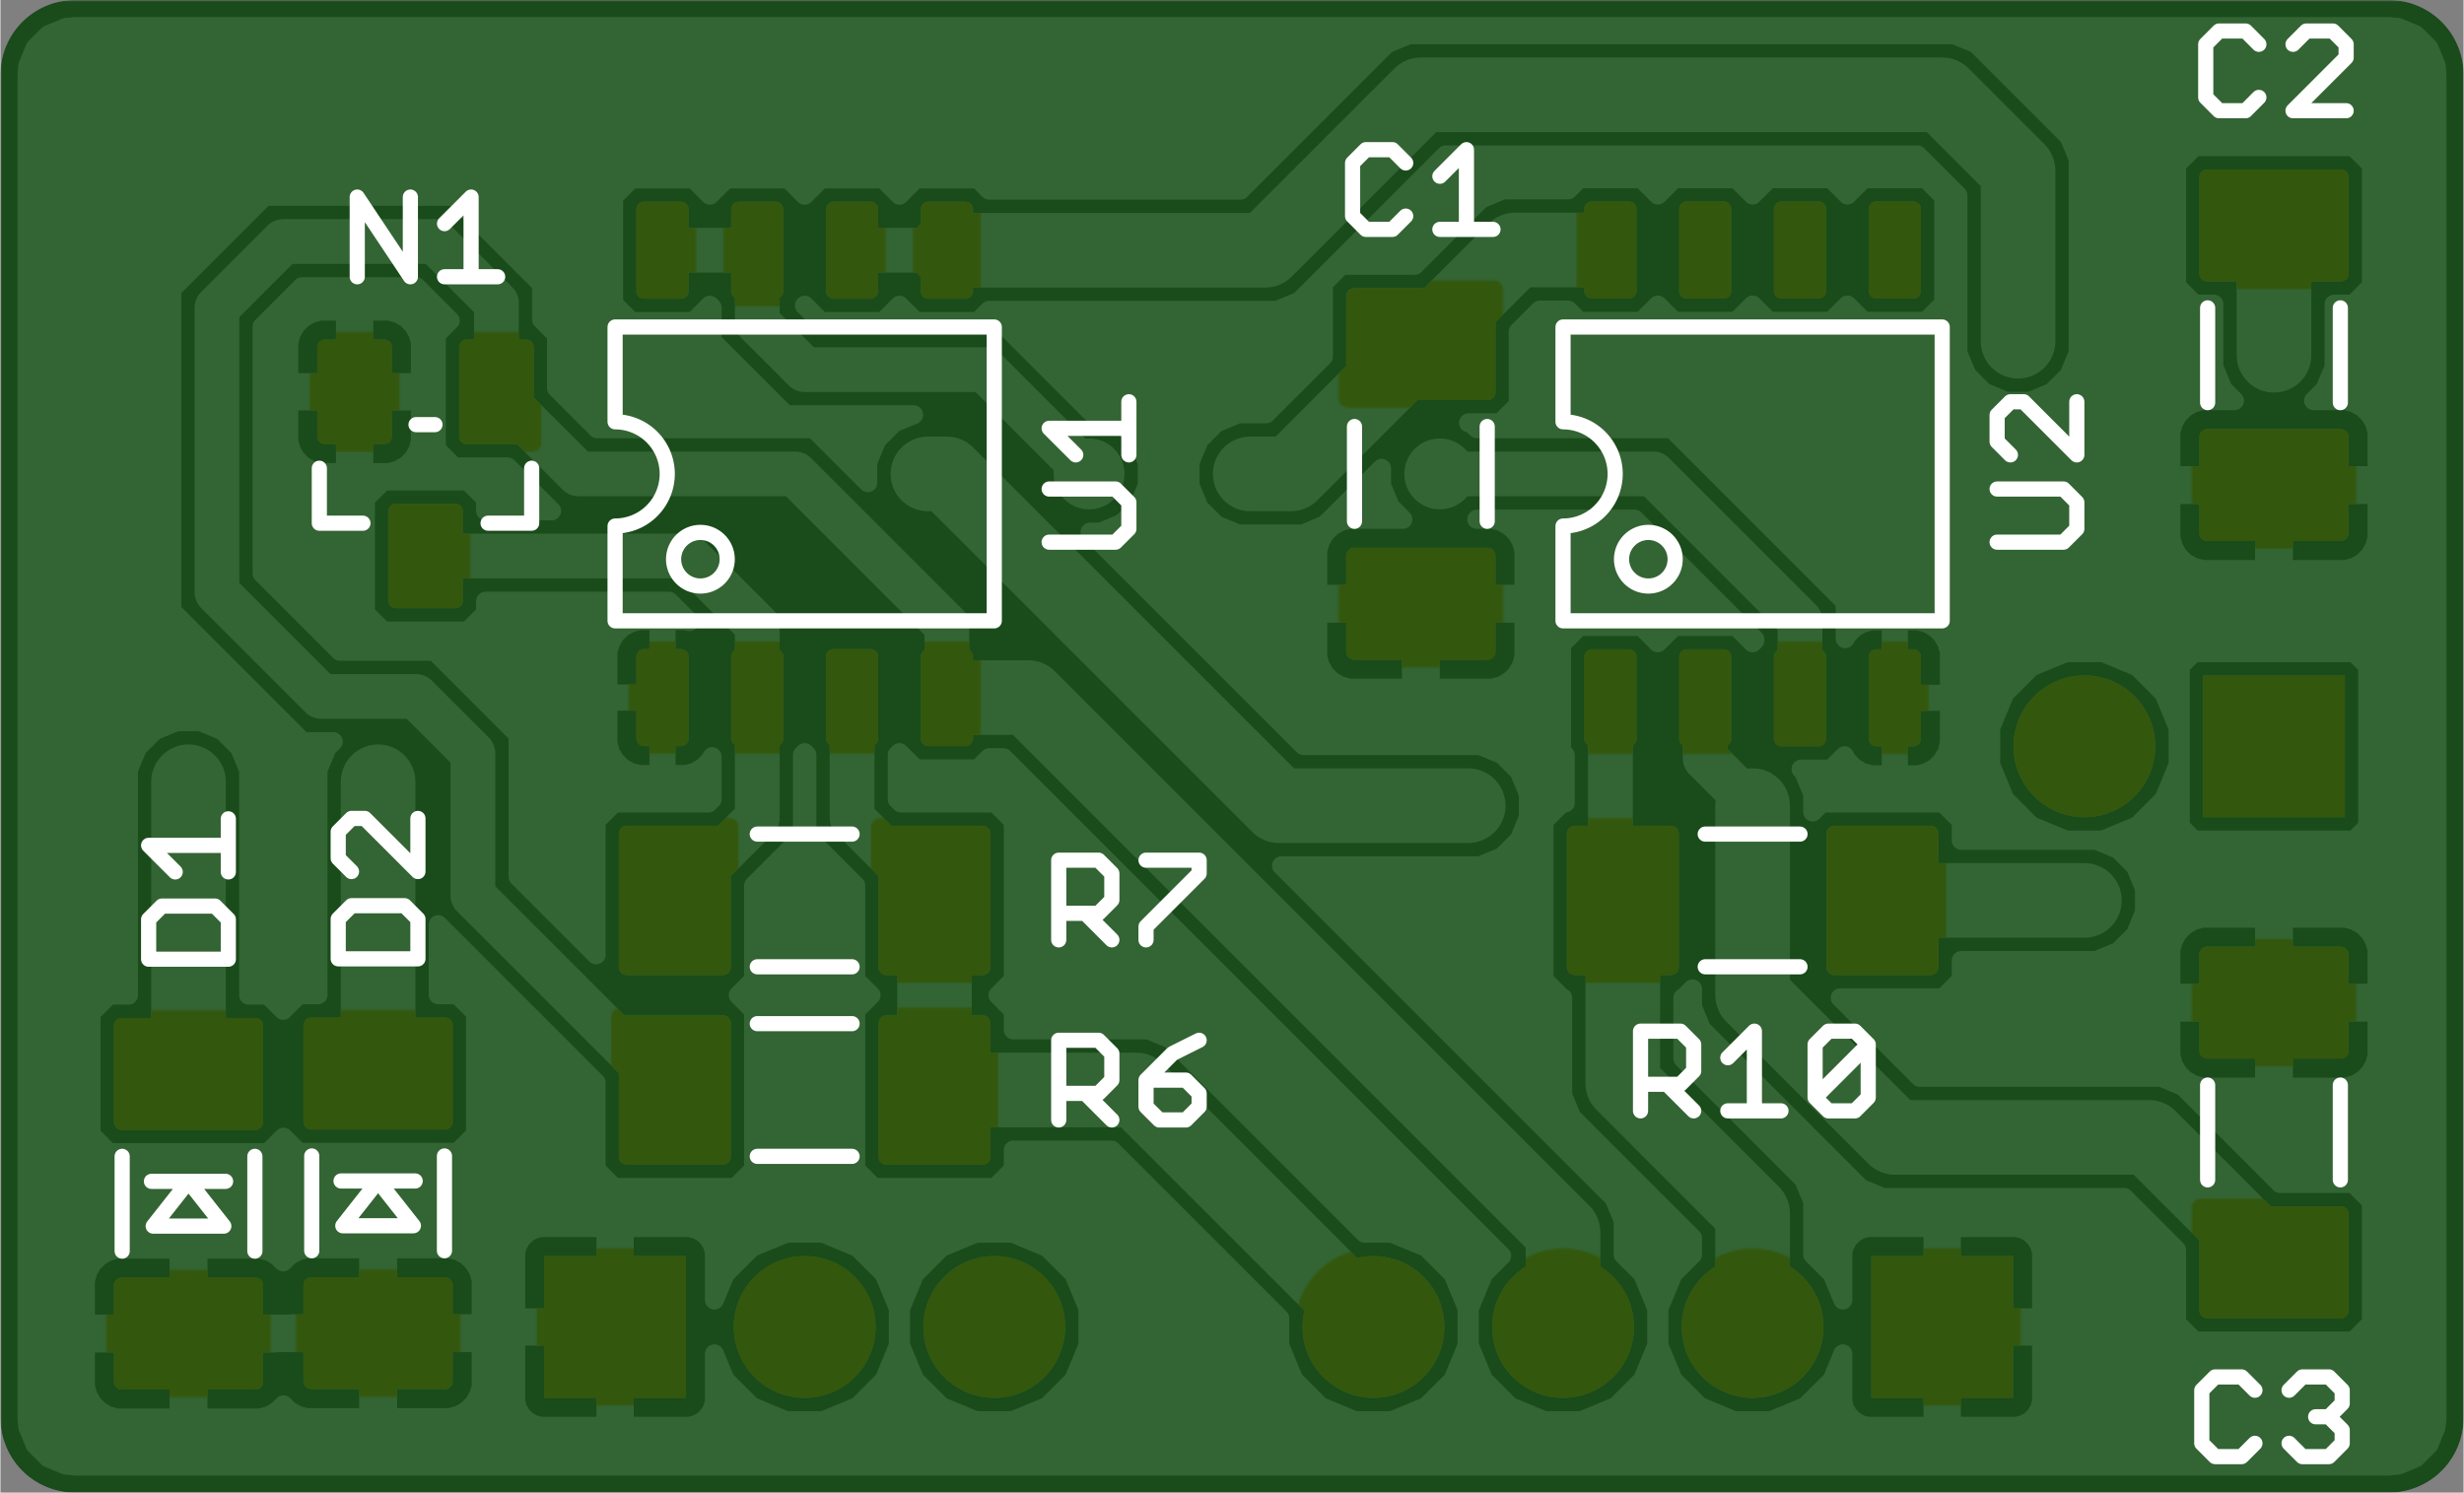 <svg version="1.1" xmlns="http://www.w3.org/2000/svg" xmlns:xlink="http://www.w3.org/1999/xlink" stroke-linecap="round" stroke-linejoin="round" stroke-width="0" fill-rule="evenodd" clip-rule="evenodd" id="U5UcOJcgM_ppAJEPNUlj_bottom" viewBox="15 15 1299.21 787.4" width="1.299in" height="0.787in" class="w-100 h-100"><rect x="15" y="15" width="1299.21" height="787.4" fill="#808080" stroke="none"/><defs><style>.U5UcOJcgM_ppAJEPNUlj_fr4 {color: #666666;}
.U5UcOJcgM_ppAJEPNUlj_cu {color: #cccccc;}
.U5UcOJcgM_ppAJEPNUlj_cf {color: #cc9933;}
.U5UcOJcgM_ppAJEPNUlj_sm {color: #004200; opacity: 0.75;}
.U5UcOJcgM_ppAJEPNUlj_ss {color: #ffffff;}
.U5UcOJcgM_ppAJEPNUlj_sp {color: #999999;}
.U5UcOJcgM_ppAJEPNUlj_out {color: #000000;}</style><rect x="-37.4" y="-37.4" width="74.8" height="74.8" id="o6HESuqCfkwBXxHbwbti_pad-13"/><circle cx="0" cy="0" r="37.4" id="o6HESuqCfkwBXxHbwbti_pad-14"/><circle cx="0" cy="0" r="18.7" id="o6HESuqCfkwBXxHbwbti_pad-15"/><rect x="-41.4" y="-41.4" width="82.8" height="82.8" id="x7doRWZD7xSVt1-3WgDn_pad-13"/><circle cx="0" cy="0" r="41.4" id="x7doRWZD7xSVt1-3WgDn_pad-14"/><circle cx="0" cy="0" r="9.85" id="MhpFyEznZPD0X9hChx1a_pad-1"/><circle cx="0" cy="0" r="19.7" id="MhpFyEznZPD0X9hChx1a_pad-2"/><g id="U5UcOJcgM_ppAJEPNUlj_bottom_silkscreen"><path d="M 79.02 41.01 86.02 34 100.03 34 107.04 41.01 M 125.05 41.01 132.06 34 146.07 34 153.08 41.01 153.08 69.03 146.07 76.04 132.06 76.04 125.05 69.03 M 107.04 69.03 100.03 76.04 86.02 76.04 79.02 69.03 79.02 62.02 86.02 55.02 79.02 48.01 79.02 41.01 M 86.02 55.02 93.03 55.02 M 80 180 80 230 M 150 230 150 180 M 329.02 223.41 336.02 216.4 350.03 216.4 357.04 223.41 329.02 251.43 329.02 223.41 M 357.04 223.41 357.04 251.43 350.03 258.44 336.02 258.44 329.02 251.43 M 375.05 216.4 403.08 216.4 M 389.07 216.4 389.07 258.44 403.08 244.43 M 421.09 251.43 421.09 237.42 428.1 230.41 449.12 230.41 M 435.11 230.41 421.09 216.4 M 449.12 216.4 449.12 258.44 428.1 258.44 421.09 251.43 M 415 292.4 365 292.4 M 365 362.4 415 362.4 M 490 474.9 290 474.9 290 629.9 490 629.9 490 579.9 488.96 579.88 487.92 579.82 486.88 579.72 485.85 579.59 484.83 579.41 483.81 579.19 482.8 578.94 481.8 578.65 480.81 578.32 479.84 577.95 478.88 577.55 477.93 577.11 477.01 576.64 476.1 576.13 475.21 575.59 474.35 575.01 473.5 574.4 472.68 573.76 471.88 573.09 471.11 572.39 470.37 571.66 469.66 570.9 468.97 570.12 468.32 569.31 467.69 568.48 467.1 567.62 466.54 566.75 466.01 565.85 465.52 564.93 465.06 564 464.64 563.04 464.26 562.08 463.91 561.1 463.6 560.1 463.33 559.1 463.09 558.08 462.9 557.06 462.74 556.03 462.62 555 462.54 553.96 462.5 552.92 462.5 551.88 462.54 550.84 462.62 549.8 462.74 548.77 462.9 547.74 463.09 546.72 463.33 545.7 463.6 544.7 463.91 543.7 464.26 542.72 464.64 541.76 465.06 540.8 465.52 539.87 466.01 538.95 466.54 538.05 467.1 537.18 467.69 536.32 468.32 535.49 468.97 534.68 469.66 533.9 470.37 533.14 471.11 532.41 471.88 531.71 472.68 531.04 473.5 530.4 474.35 529.79 475.21 529.21 476.1 528.67 477.01 528.16 477.93 527.69 478.88 527.25 479.84 526.85 480.81 526.48 481.8 526.15 482.8 525.86 483.81 525.61 484.83 525.39 485.85 525.21 486.88 525.08 487.92 524.98 488.96 524.92 490 524.9 490 474.9 M 430.86 507.4 430.88 508.15 430.94 508.89 431.04 509.63 431.17 510.36 431.35 511.09 431.56 511.8 431.81 512.51 432.1 513.2 432.43 513.87 432.79 514.52 433.18 515.16 433.6 515.77 434.06 516.36 434.55 516.93 435.07 517.46 435.61 517.97 436.18 518.46 436.78 518.9 437.4 519.32 438.04 519.71 438.7 520.06 439.37 520.37 440.07 520.65 440.77 520.89 441.49 521.1 442.22 521.26 442.95 521.39 443.7 521.48 444.44 521.53 445.19 521.54 445.93 521.51 446.68 521.44 447.41 521.33 448.15 521.19 448.87 521 449.58 520.78 450.28 520.52 450.97 520.22 451.63 519.89 452.28 519.52 452.91 519.12 453.52 518.68 454.1 518.22 454.66 517.72 455.19 517.2 455.7 516.65 456.17 516.07 456.61 515.47 457.02 514.84 457.4 514.2 457.74 513.54 458.05 512.85 458.32 512.16 458.55 511.45 458.74 510.73 458.9 510 459.02 509.26 459.1 508.52 459.14 507.77 459.14 507.03 459.1 506.28 459.02 505.54 458.9 504.8 458.74 504.07 458.55 503.35 458.32 502.64 458.05 501.95 457.74 501.26 457.4 500.6 457.02 499.96 456.61 499.33 456.17 498.73 455.7 498.15 455.19 497.6 454.66 497.08 454.1 496.58 453.52 496.12 452.91 495.68 452.28 495.28 451.63 494.91 450.97 494.58 450.28 494.28 449.58 494.02 448.87 493.8 448.15 493.61 447.41 493.47 446.68 493.36 445.93 493.29 445.19 493.26 444.44 493.27 443.7 493.32 442.95 493.41 442.22 493.54 441.49 493.7 440.77 493.91 440.07 494.15 439.37 494.43 438.7 494.74 438.04 495.09 437.4 495.48 436.78 495.9 436.18 496.34 435.61 496.83 435.07 497.34 434.55 497.87 434.06 498.44 433.6 499.03 433.18 499.64 432.79 500.28 432.43 500.93 432.1 501.6 431.81 502.29 431.56 503 431.35 503.71 431.17 504.44 431.04 505.17 430.94 505.91 430.88 506.65 430.86 507.4 M 530 527.4 530 577.4 M 600 577.4 600 527.4 M 719 523.41 726.01 516.4 761.04 516.4 M 761.04 544.43 726.01 544.43 719 537.42 719 523.41 M 719 562.44 719 590.46 M 719 576.45 761.04 576.45 747.02 562.44 M 790 629.9 790 474.9 990 474.9 990 524.9 988.96 524.92 987.92 524.98 986.88 525.08 985.85 525.21 984.83 525.39 983.81 525.61 982.8 525.86 981.8 526.15 980.81 526.48 979.84 526.85 978.88 527.25 977.93 527.69 977.01 528.16 976.1 528.67 975.21 529.21 974.35 529.79 973.5 530.4 972.68 531.04 971.88 531.71 971.11 532.41 970.37 533.14 969.66 533.9 968.97 534.68 968.32 535.49 967.69 536.32 967.1 537.18 966.54 538.05 966.01 538.95 965.52 539.87 965.06 540.8 964.64 541.76 964.26 542.72 963.91 543.7 963.6 544.7 963.33 545.7 963.09 546.72 962.9 547.74 962.74 548.77 962.62 549.8 962.54 550.84 962.5 551.88 962.5 552.92 962.54 553.96 962.62 555 962.74 556.03 962.9 557.06 963.09 558.08 963.33 559.1 963.6 560.1 963.91 561.1 964.26 562.08 964.64 563.04 965.06 564 965.52 564.93 966.01 565.85 966.54 566.75 967.1 567.62 967.69 568.48 968.32 569.31 968.97 570.12 969.66 570.9 970.37 571.66 971.11 572.39 971.88 573.09 972.68 573.76 973.5 574.4 974.35 575.01 975.21 575.59 976.1 576.13 977.01 576.64 977.93 577.11 978.88 577.55 979.84 577.95 980.81 578.32 981.8 578.65 982.8 578.94 983.81 579.19 984.83 579.41 985.85 579.59 986.88 579.72 987.92 579.82 988.96 579.88 990 579.9 990 629.9 790 629.9 M 601 688.41 593.99 681.4 579.98 681.4 572.98 688.41 M 554.96 681.4 526.94 681.4 M 540.95 681.4 540.95 723.44 554.96 709.43 M 572.98 716.43 579.98 723.44 593.99 723.44 601 716.43 601 688.41 M 261.04 583.46 261.04 569.45 254.03 562.44 M 261.04 544.43 226.01 544.43 219 537.42 219 523.41 226.01 516.4 261.04 516.4 M 219 562.44 247.02 590.46 254.03 590.46 261.04 583.46 M 219 590.46 219 562.44 M 150 590 150 640 M 80 640 80 590 M 76.94 744 104.96 744 76.94 772.02 76.94 779.03 83.94 786.04 97.95 786.04 104.96 779.03 M 122.98 779.03 129.98 786.04 143.99 786.04 151 779.03 151 751.01 143.99 744 129.98 744 122.98 751.01 M 681.94 348.63 681.94 341.63 709.96 313.6 709.96 306.6 M 727.98 306.6 741.99 320.61 M 734.98 320.61 756 320.61 M 734.98 320.61 727.98 327.62 727.98 341.63 734.98 348.63 756 348.63 756 306.6 M 709.96 348.63 681.94 348.63 M 681.94 253.63 695.95 246.63 709.96 232.62 688.94 232.62 681.94 225.61 681.94 218.6 688.94 211.6 702.95 211.6 709.96 218.6 709.96 232.62 M 727.98 232.62 734.98 225.61 756 225.61 M 741.99 225.61 727.98 211.6 M 756 211.6 756 253.63 734.98 253.63 727.98 246.63 727.98 232.62 M 865 262.4 915 262.4 M 915 292.4 865 292.4 M 865 362.4 915 362.4 M 1094 370.66 1094 342.64 1122.02 370.66 1129.03 370.66 1136.04 363.66 1136.04 349.64 1129.03 342.64 M 1129.03 324.62 1101.01 324.62 1094 317.62 1094 296.6 1136.04 296.6 1136.04 317.62 1129.03 324.62 M 1194 317.42 1194 296.4 1236.04 296.4 1236.04 317.42 1229.03 324.43 1201.01 324.43 1194 317.42 M 1194 342.44 1194 370.46 M 1194 356.45 1236.04 356.45 1222.02 342.44 M 1250 192.4 1250 142.4 M 1233.62 155.59 1196.38 155.59 1215 179.21 1233.62 155.59 M 1234.56 179.21 1215 179.21 1195.44 179.21 M 1180 192.4 1180 142.4 M 1150 142.6 1150 192.6 M 1134.56 179.41 1115 179.41 1096.38 155.79 1133.62 155.79 1115 179.41 1095.44 179.41 M 1080 192.6 1080 142.6 M 915 192.4 865 192.4 M 930.86 507.4 930.88 508.15 930.94 508.89 931.04 509.63 931.17 510.36 931.35 511.09 931.56 511.8 931.81 512.51 932.1 513.2 932.43 513.87 932.79 514.52 933.18 515.16 933.6 515.77 934.06 516.36 934.55 516.93 935.07 517.46 935.61 517.97 936.18 518.46 936.78 518.9 937.4 519.32 938.04 519.71 938.7 520.06 939.37 520.37 940.07 520.65 940.77 520.89 941.49 521.1 942.22 521.26 942.95 521.39 943.7 521.48 944.44 521.53 945.19 521.54 945.93 521.51 946.68 521.44 947.41 521.33 948.15 521.19 948.87 521 949.58 520.78 950.28 520.52 950.97 520.22 951.63 519.89 952.28 519.52 952.91 519.12 953.52 518.68 954.1 518.22 954.66 517.72 955.19 517.2 955.7 516.65 956.17 516.07 956.61 515.47 957.02 514.84 957.4 514.2 957.74 513.54 958.05 512.85 958.32 512.16 958.55 511.45 958.74 510.73 958.9 510 959.02 509.26 959.1 508.52 959.14 507.77 959.14 507.03 959.1 506.28 959.02 505.54 958.9 504.8 958.74 504.07 958.55 503.35 958.32 502.64 958.05 501.95 957.74 501.26 957.4 500.6 957.02 499.96 956.61 499.33 956.17 498.73 955.7 498.15 955.19 497.6 954.66 497.08 954.1 496.58 953.52 496.12 952.91 495.68 952.28 495.28 951.63 494.91 950.97 494.58 950.28 494.28 949.58 494.02 948.87 493.8 948.15 493.61 947.41 493.47 946.68 493.36 945.93 493.29 945.19 493.26 944.44 493.27 943.7 493.32 942.95 493.41 942.22 493.54 941.49 493.7 940.77 493.91 940.07 494.15 939.37 494.43 938.7 494.74 938.04 495.09 937.4 495.48 936.78 495.9 936.18 496.34 935.61 496.83 935.07 497.34 934.55 497.87 934.06 498.44 933.6 499.03 933.18 499.64 932.79 500.28 932.43 500.93 932.1 501.6 931.81 502.29 931.56 503 931.35 503.71 931.17 504.44 931.04 505.17 930.94 505.91 930.88 506.65 930.86 507.4 M 1034 526.4 1057 526.4 M 1034 526.4 1034 555.4 M 1085 578.4 1095 578.4 M 1146 555.4 1146 526.4 1123 526.4 M 1126 656.4 1126 698.44 1097.98 656.4 1097.98 698.44 M 1079.96 684.43 1065.95 698.44 1065.95 656.4 M 1079.96 656.4 1051.94 656.4" fill="none" stroke-width="8"/></g><g id="U5UcOJcgM_ppAJEPNUlj_bottom_copper"><path d="M 305.21 455.89 324.79 455.89 324.79 412.69 305.21 412.69 305.21 455.89 M 305.21 420.67 324.79 420.67 M 324.79 428.65 305.21 428.65 M 305.21 436.63 324.79 436.63 M 324.79 444.61 305.21 444.61 M 305.21 452.59 324.79 452.59 M 355.21 455.89 374.79 455.89 374.79 412.69 355.21 412.69 355.21 455.89 M 355.21 420.67 374.79 420.67 M 374.79 428.65 355.21 428.65 M 355.21 436.63 374.79 436.63 M 374.79 444.61 355.21 444.61 M 355.21 452.59 374.79 452.59 M 405.21 455.89 424.79 455.89 424.79 412.69 405.21 412.69 405.21 455.89 M 405.21 420.67 424.79 420.67 M 424.79 428.65 405.21 428.65 M 405.21 436.63 424.79 436.63 M 424.79 444.61 405.21 444.61 M 405.21 452.59 424.79 452.59 M 455.21 455.89 474.79 455.89 474.79 412.69 455.21 412.69 455.21 455.89 M 455.21 420.67 474.79 420.67 M 474.79 428.65 455.21 428.65 M 455.21 436.63 474.79 436.63 M 474.79 444.61 455.21 444.61 M 455.21 452.59 474.79 452.59 M 805.21 456 824.79 456 824.79 412.8 805.21 412.8 805.21 456 M 805.21 420.78 824.79 420.78 M 824.79 428.76 805.21 428.76 M 805.21 436.74 824.79 436.74 M 824.79 444.72 805.21 444.72 M 805.21 452.7 824.79 452.7 M 855.21 456 874.79 456 874.79 412.8 855.21 412.8 855.21 456 M 855.21 420.78 874.79 420.78 M 874.79 428.76 855.21 428.76 M 855.21 436.74 874.79 436.74 M 874.79 444.72 855.21 444.72 M 855.21 452.7 874.79 452.7 M 905.21 456 924.79 456 924.79 412.8 905.21 412.8 905.21 456 M 905.21 420.78 924.79 420.78 M 924.79 428.76 905.21 428.76 M 905.21 436.74 924.79 436.74 M 924.79 444.72 905.21 444.72 M 905.21 452.7 924.79 452.7 M 955.21 456 974.79 456 974.79 412.8 955.21 412.8 955.21 456 M 955.21 420.78 974.79 420.78 M 974.79 428.76 955.21 428.76 M 955.21 436.74 974.79 436.74 M 974.79 444.72 955.21 444.72 M 955.21 452.7 974.79 452.7 M 974.79 692 955.21 692 M 974.79 692 974.79 648.8 955.21 648.8 955.21 692 M 955.21 656.78 974.79 656.78 M 974.79 664.76 955.21 664.76 M 955.21 672.74 974.79 672.74 M 974.79 680.72 955.21 680.72 M 955.21 688.7 974.79 688.7 M 924.79 692 905.21 692 M 924.79 692 924.79 648.8 905.21 648.8 905.21 692 M 905.21 656.78 924.79 656.78 M 924.79 664.76 905.21 664.76 M 905.21 672.74 924.79 672.74 M 924.79 680.72 905.21 680.72 M 905.21 688.7 924.79 688.7 M 874.79 692 855.21 692 M 874.79 692 874.79 648.8 855.21 648.8 855.21 692 M 855.21 656.78 874.79 656.78 M 874.79 664.76 855.21 664.76 M 855.21 672.74 874.79 672.74 M 874.79 680.72 855.21 680.72 M 855.21 688.7 874.79 688.7 M 824.79 692 805.21 692 M 824.79 692 824.79 648.8 805.21 648.8 805.21 692 M 805.21 656.78 824.79 656.78 M 824.79 664.76 805.21 664.76 M 805.21 672.74 824.79 672.74 M 824.79 680.72 805.21 680.72 M 805.21 688.7 824.79 688.7 M 474.79 692.11 455.21 692.11 M 474.79 692.11 474.79 648.91 455.21 648.91 455.21 692.11 M 455.21 656.89 474.79 656.89 M 474.79 664.87 455.21 664.87 M 455.21 672.85 474.79 672.85 M 474.79 680.83 455.21 680.83 M 455.21 688.81 474.79 688.81 M 424.79 692.11 405.21 692.11 M 424.79 692.11 424.79 648.91 405.21 648.91 405.21 692.11 M 405.21 656.89 424.79 656.89 M 424.79 664.87 405.21 664.87 M 405.21 672.85 424.79 672.85 M 424.79 680.83 405.21 680.83 M 405.21 688.81 424.79 688.81 M 374.79 692.11 355.21 692.11 M 374.79 692.11 374.79 648.91 355.21 648.91 355.21 692.11 M 355.21 656.89 374.79 656.89 M 374.79 664.87 355.21 664.87 M 355.21 672.85 374.79 672.85 M 374.79 680.83 355.21 680.83 M 355.21 688.81 374.79 688.81 M 324.79 692.11 305.21 692.11 M 324.79 692.11 324.79 648.91 305.21 648.91 305.21 692.11 M 305.21 656.89 324.79 656.89 M 324.79 664.87 305.21 664.87 M 305.21 672.85 324.79 672.85 M 324.79 680.83 305.21 680.83 M 305.21 688.81 324.79 688.81" fill="none" stroke-width="7.99"/><path d="M 1036.85 572.08 1068.35 572.08 M 1036.85 572.08 1036.85 619.34 1068.35 619.34 1068.35 572.08 M 1068.35 579.94 1036.85 579.94 M 1036.85 587.8 1068.35 587.8 M 1068.35 595.66 1036.85 595.66 M 1036.85 603.52 1068.35 603.52 M 1068.35 611.38 1036.85 611.38 M 1036.85 619.24 1068.35 619.24 M 1111.65 572.08 1143.15 572.08 M 1111.65 572.08 1111.65 619.34 1143.15 619.34 1143.15 572.08 M 1143.15 579.94 1111.65 579.94 M 1111.65 587.8 1143.15 587.8 M 1143.15 595.66 1111.65 595.66 M 1111.65 603.52 1143.15 603.52 M 1143.15 611.38 1111.65 611.38 M 1111.65 619.24 1143.15 619.24 M 1105.75 485.46 1074.25 485.46 1074.25 532.72 1105.75 532.72 1105.75 485.46 M 1105.75 493.32 1074.25 493.32 M 1074.25 501.18 1105.75 501.18 M 1105.75 509.04 1074.25 509.04 M 1074.25 516.9 1105.75 516.9 M 1105.75 524.76 1074.25 524.76 M 1074.25 532.62 1105.75 532.62" fill="none" stroke-width="7.87"/><path d="M 983.88 362.64 933.08 362.64 M 983.88 362.64 983.88 292.16 933.08 292.16 933.08 362.64 M 933.08 300.42 983.88 300.42 M 983.88 308.68 933.08 308.68 M 933.08 316.94 983.88 316.94 M 983.88 325.2 933.08 325.2 M 933.08 333.46 983.88 333.46 M 983.88 341.72 933.08 341.72 M 933.08 349.98 983.88 349.98 M 983.88 358.24 933.08 358.24 M 846.92 362.64 796.12 362.64 M 846.92 362.64 846.92 292.16 796.12 292.16 796.12 362.64 M 796.12 300.42 846.92 300.42 M 846.92 308.68 796.12 308.68 M 796.12 316.94 846.92 316.94 M 846.92 325.2 796.12 325.2 M 796.12 333.46 846.92 333.46 M 846.92 341.72 796.12 341.72 M 796.12 349.98 846.92 349.98 M 846.92 358.24 796.12 358.24 M 796.12 262.64 846.92 262.64 846.92 192.16 796.12 192.16 796.12 262.64 M 796.12 200.42 846.92 200.42 M 846.92 208.68 796.12 208.68 M 796.12 216.94 846.92 216.94 M 846.92 225.2 796.12 225.2 M 796.12 233.46 846.92 233.46 M 846.92 241.72 796.12 241.72 M 796.12 249.98 846.92 249.98 M 846.92 258.24 796.12 258.24 M 933.08 262.64 983.88 262.64 983.88 192.16 933.08 192.16 933.08 262.64 M 933.08 200.42 983.88 200.42 M 983.88 208.68 933.08 208.68 M 933.08 216.94 983.88 216.94 M 983.88 225.2 933.08 225.2 M 933.08 233.46 983.88 233.46 M 983.88 241.72 933.08 241.72 M 933.08 249.98 983.88 249.98 M 983.88 258.24 933.08 258.24 M 1150.24 261.48 1150.24 210.68 1079.76 210.68 1079.76 261.48 1150.24 261.48 M 1150.24 218.94 1079.76 218.94 M 1079.76 227.2 1150.24 227.2 M 1150.24 235.46 1079.76 235.46 M 1079.76 243.72 1150.24 243.72 M 1150.24 251.98 1079.76 251.98 M 1079.76 260.24 1150.24 260.24 M 1250.24 261.29 1250.24 210.49 1179.76 210.49 1179.76 261.29 1250.24 261.29 M 1250.24 218.75 1179.76 218.75 M 1179.76 227.01 1250.24 227.01 M 1250.24 235.27 1179.76 235.27 M 1179.76 243.53 1250.24 243.53 M 1250.24 251.79 1179.76 251.79 M 1179.76 260.05 1250.24 260.05 M 1250.24 124.32 1250.24 73.52 1179.76 73.52 1179.76 124.32 1250.24 124.32 M 1250.24 81.78 1179.76 81.78 M 1179.76 90.04 1250.24 90.04 M 1250.24 98.3 1179.76 98.3 M 1179.76 106.56 1250.24 106.56 M 1250.24 114.82 1179.76 114.82 M 1179.76 123.08 1250.24 123.08 M 1150.24 124.51 1150.24 73.71 1079.76 73.71 1079.76 124.51 1150.24 124.51 M 1150.24 81.97 1079.76 81.97 M 1079.76 90.23 1150.24 90.23 M 1150.24 98.49 1079.76 98.49 M 1079.76 106.75 1150.24 106.75 M 1150.24 115.01 1079.76 115.01 M 1079.76 123.27 1150.24 123.27 M 600.24 458.52 600.24 509.32 M 600.24 458.52 529.76 458.52 529.76 509.32 600.24 509.32 M 600.24 466.78 529.76 466.78 M 529.76 475.04 600.24 475.04 M 600.24 483.3 529.76 483.3 M 529.76 491.56 600.24 491.56 M 600.24 499.82 529.76 499.82 M 529.76 508.08 600.24 508.08 M 600.24 595.49 600.24 646.29 M 600.24 595.49 529.76 595.49 529.76 646.29 600.24 646.29 M 600.24 603.75 529.76 603.75 M 529.76 612.01 600.24 612.01 M 600.24 620.27 529.76 620.27 M 529.76 628.53 600.24 628.53 M 600.24 636.79 529.76 636.79 M 529.76 645.05 600.24 645.05 M 150.24 658.08 150.24 708.88 M 150.24 658.08 79.76 658.08 79.76 708.88 150.24 708.88 M 150.24 666.34 79.76 666.34 M 79.76 674.6 150.24 674.6 M 150.24 682.86 79.76 682.86 M 79.76 691.12 150.24 691.12 M 150.24 699.38 79.76 699.38 M 79.76 707.64 150.24 707.64 M 150.24 571.92 150.24 521.12 79.76 521.12 79.76 571.92 150.24 571.92 M 150.24 529.38 79.76 529.38 M 79.76 537.64 150.24 537.64 M 150.24 545.9 79.76 545.9 M 79.76 554.16 150.24 554.16 M 150.24 562.42 79.76 562.42 M 79.76 570.68 150.24 570.68 M 296.12 362.64 346.92 362.64 346.92 292.16 296.12 292.16 296.12 362.64 M 296.12 300.42 346.92 300.42 M 346.92 308.68 296.12 308.68 M 296.12 316.94 346.92 316.94 M 346.92 325.2 296.12 325.2 M 296.12 333.46 346.92 333.46 M 346.92 341.72 296.12 341.72 M 296.12 349.98 346.92 349.98 M 346.92 358.24 296.12 358.24 M 433.08 362.64 483.88 362.64 483.88 292.16 433.08 292.16 433.08 362.64 M 433.08 300.42 483.88 300.42 M 483.88 308.68 433.08 308.68 M 433.08 316.94 483.88 316.94 M 483.88 325.2 433.08 325.2 M 433.08 333.46 483.88 333.46 M 483.88 341.72 433.08 341.72 M 433.08 349.98 483.88 349.98 M 483.88 358.24 433.08 358.24 M 79.76 298.88 79.76 248.08 M 79.76 298.88 150.24 298.88 150.24 248.08 79.76 248.08 M 79.76 256.34 150.24 256.34 M 150.24 264.6 79.76 264.6 M 79.76 272.86 150.24 272.86 M 150.24 281.12 79.76 281.12 M 79.76 289.38 150.24 289.38 M 150.24 297.64 79.76 297.64 M 79.76 161.92 79.76 111.12 M 79.76 161.92 150.24 161.92 150.24 111.12 79.76 111.12 M 79.76 119.38 150.24 119.38 M 150.24 127.64 79.76 127.64 M 79.76 135.9 150.24 135.9 M 150.24 144.16 79.76 144.16 M 79.76 152.42 150.24 152.42 M 150.24 160.68 79.76 160.68" fill="none" stroke-width="8.27"/><use xlink:href="#o6HESuqCfkwBXxHbwbti_pad-13" x="290" y="102.4"/><use xlink:href="#o6HESuqCfkwBXxHbwbti_pad-13" x="115" y="408.7"/><use xlink:href="#o6HESuqCfkwBXxHbwbti_pad-13" x="990" y="102.4"/><use xlink:href="#o6HESuqCfkwBXxHbwbti_pad-14" x="890" y="102.4"/><use xlink:href="#o6HESuqCfkwBXxHbwbti_pad-14" x="790" y="102.4"/><use xlink:href="#o6HESuqCfkwBXxHbwbti_pad-14" x="590" y="102.4"/><use xlink:href="#o6HESuqCfkwBXxHbwbti_pad-14" x="490" y="102.4"/><use xlink:href="#o6HESuqCfkwBXxHbwbti_pad-14" x="390" y="102.4"/><use xlink:href="#o6HESuqCfkwBXxHbwbti_pad-14" x="215" y="408.7"/><use xlink:href="#o6HESuqCfkwBXxHbwbti_pad-15" x="215" y="327.4"/><use xlink:href="#o6HESuqCfkwBXxHbwbti_pad-15" x="390" y="377.4"/><use xlink:href="#o6HESuqCfkwBXxHbwbti_pad-15" x="540" y="377.4"/><use xlink:href="#o6HESuqCfkwBXxHbwbti_pad-15" x="555" y="552.4"/><use xlink:href="#o6HESuqCfkwBXxHbwbti_pad-15" x="655" y="552.4"/><use xlink:href="#o6HESuqCfkwBXxHbwbti_pad-15" x="740" y="552.4"/><use xlink:href="#o6HESuqCfkwBXxHbwbti_pad-15" x="825" y="552.4"/><use xlink:href="#o6HESuqCfkwBXxHbwbti_pad-15" x="1020" y="452.4"/><use xlink:href="#o6HESuqCfkwBXxHbwbti_pad-15" x="1020" y="402.4"/><use xlink:href="#o6HESuqCfkwBXxHbwbti_pad-15" x="1115" y="390"/><use xlink:href="#o6HESuqCfkwBXxHbwbti_pad-15" x="1215" y="390"/><use xlink:href="#o6HESuqCfkwBXxHbwbti_pad-15" x="250" y="622.4"/><use xlink:href="#o6HESuqCfkwBXxHbwbti_pad-15" x="190" y="640"/><use xlink:href="#o6HESuqCfkwBXxHbwbti_pad-15" x="190" y="590"/><use xlink:href="#o6HESuqCfkwBXxHbwbti_pad-15" x="115" y="615"/><path d="M 115 615 115 683.48 131.08 683.48 M 250 712.4 250 622.4 M 250 712.4 290 752.4 565 752.4 647 670.4 815 670.4 M 815 552.4 825 552.4 M 815 552.4 640 377.4 540 377.4 M 458.48 327.4 458.48 230.89 390 162.4 390 102.4 M 490 102.4 490 152.4 772 434.4 807 434.4 M 821.52 327.4 821.52 227.4 715 227.4 590 102.4 M 390 277.4 315 202.4 180.89 202.4 115 136.52 M 390 277.4 390 377.4 M 321.52 327.4 215 327.4 M 565 620.89 633.48 552.4 655 552.4 M 565 612.4 565 620.89 515.37 670.51 475.37 670.51 M 565 620.89 571.52 620.89 M 1115 390 1115 236.08 M 1215 235.89 1215 390" fill="none" stroke-width="39.37"/><path d="M 1145 435 1200 490 1200 640 1165 675 1085 675 1052.6 642.6 1052.6 595.71 1009.29 552.4 895 552.4 815 472.4 815 434.4 807 434.4 M 865 434.4 865 370.89 821.52 327.4 M 915 370.89 958.48 327.4 M 915 370.89 915 434.4 915 472.4 951.69 509.09 1090 509.09 M 1095 435 1145 435 M 1095 435 1065 405 1065 330 958.48 223.48 958.48 227.4 M 465 333.92 458.48 327.4 M 465 333.92 465 434.29 M 415 434.29 415 402.4 390 377.4 M 365 434.29 365 475 442.4 552.4 555 552.4 M 740 552.4 795 607.4 890 607.4 915 632.4 915 670.4 965 670.4 M 865 670.4 815 670.4 M 475.37 670.51 465 670.51" fill="none" stroke-width="23.62"/><path d="M 49.42 29.49 40.28 33.28 33.28 40.28 29.49 49.42 29 54.37 29 763.03 29.49 767.98 33.28 777.13 40.28 784.13 49.42 787.91 54.37 788.4 1274.84 788.4 1279.79 787.91 1288.94 784.13 1295.94 777.13 1299.73 767.98 1300.21 763.03 1300.21 54.37 1299.73 49.42 1295.94 40.28 1288.94 33.28 1279.79 29.49 1274.84 29 54.37 29 49.42 29.49 M 38.58 34.97 1290.63 34.97 M 1297.88 44.96 31.34 44.96 M 29 54.94 241.44 54.94 M 240.6 55.79 243.39 53 246.81 51.02 250.62 50 285.16 50 285.16 97.56 294.84 97.56 294.84 50 329.38 50 333.19 51.02 336.61 53 339.4 55.79 341.38 59.21 342.4 63.03 342.4 88.22 348.12 74.42 362.02 60.52 380.17 53 399.83 53 417.98 60.52 431.88 74.42 439.4 92.57 439.4 112.23 431.88 130.39 421.68 140.58 421.68 149.28 476.43 204.02 485.35 212.94 490.17 224.58 490.17 276.03 490.56 276.03 500.01 285.48 500.01 369.32 490.56 378.77 488.81 378.77 488.81 404.1 490.78 406.07 490.78 462.51 481.41 471.88 448.59 471.88 440 463.29 431.41 471.88 398.59 471.88 390 463.29 388.81 464.48 388.81 465.14 452.26 528.59 535.39 528.59 535.54 528.44 527.24 528.44 522.38 527.14 518.02 524.62 514.45 521.06 511.93 516.7 510.63 511.83 510.63 488.92 560 488.92 560 478.92 510.63 478.92 510.63 456 511.93 451.14 514.45 446.78 518.02 443.21 522.38 440.69 527.24 439.39 560 439.39 560 478.92 570 478.92 570 488.92 619.37 488.92 619.37 511.83 618.07 516.7 615.55 521.06 611.98 524.62 607.62 527.14 602.76 528.44 574.46 528.44 581.03 535.01 585.7 546.29 585.7 555.38 615.54 525.54 627.18 520.72 661.3 520.72 672.95 525.54 681.86 534.45 686.68 546.1 686.68 558.7 681.86 570.35 672.95 579.26 661.3 584.09 646.61 584.09 616.37 614.33 616.37 652.96 606.92 662.41 568.28 662.41 533.32 697.37 521.68 702.2 487.31 702.2 481.41 708.1 448.59 708.1 440 699.51 431.41 708.1 398.59 708.1 390 699.51 381.41 708.1 348.59 708.1 340 699.51 331.41 708.1 298.59 708.1 289.22 698.73 289.22 642.29 298.59 632.92 331.41 632.92 340 641.51 348.59 632.92 381.41 632.92 390 641.51 398.59 632.92 431.41 632.92 440 641.51 448.59 632.92 481.41 632.92 487.31 638.83 502.25 638.83 513.63 627.45 513.63 588.81 523.08 579.36 539.85 579.36 537.61 578.43 535.39 576.21 432.54 576.21 355.14 498.81 341.19 484.86 341.19 465.46 339.98 467.55 336.45 471.09 332.12 473.59 327.28 474.88 316.89 474.88 316.89 436.18 313.11 436.18 313.11 432.4 316.89 432.4 316.89 393.7 327.28 393.7 332.12 395 336.45 397.5 339.98 401.03 341.55 403.74 348.59 396.7 364.49 396.7 363.14 395.35 358.31 383.7 358.31 374.05 353.59 378.77 289.44 378.77 279.99 369.32 279.99 359.09 208.7 359.09 197.05 354.26 188.14 345.35 183.31 333.7 183.31 321.1 188.14 309.45 197.05 300.54 208.7 295.72 279.99 295.72 279.99 285.48 289.44 276.03 343.82 276.03 301.88 234.09 174.58 234.09 162.94 229.26 111.72 178.04 73.08 178.04 63.63 168.59 63.63 104.44 73.08 94.99 156.92 94.99 166.37 104.44 166.37 143.08 194.01 170.72 321.3 170.72 332.95 175.54 341.86 184.45 341.86 184.45 416.86 259.45 421.68 271.1 421.68 280.75 426.41 276.03 426.8 276.03 426.8 244.01 372.05 189.26 363.14 180.35 358.31 168.7 358.31 140.58 348.12 130.39 342.4 116.58 342.4 141.78 341.38 145.59 339.4 149.01 336.61 151.81 333.19 153.78 329.38 154.8 294.84 154.8 294.84 107.24 285.16 107.24 285.16 97.56 237.6 97.56 237.6 63.03 238.62 59.21 240.6 55.79 M 237.6 64.93 29 64.93 M 29 74.91 237.6 74.91 M 237.6 84.9 29 84.9 M 29 94.88 237.6 94.88 M 237.6 107.24 285.16 107.24 285.16 154.8 250.62 154.8 246.81 153.78 243.39 151.81 240.6 149.01 238.62 145.59 237.6 141.78 237.6 107.24 M 237.6 114.85 166.37 114.85 M 166.37 124.84 237.6 124.84 M 237.6 134.82 166.37 134.82 M 168.1 144.81 238.41 144.81 M 250.58 154.79 178.09 154.79 M 188.07 164.78 358.31 164.78 M 360.82 174.76 331.07 174.76 M 342.15 184.75 367.54 184.75 M 372.05 189.26 372.05 189.26 M 377.52 194.73 352.14 194.73 M 362.12 204.72 387.51 204.72 M 397.49 214.7 372.11 214.7 M 382.1 224.69 407.48 224.69 M 417.46 234.67 392.08 234.67 M 402.07 244.66 426.8 244.66 M 426.8 254.64 412.05 254.64 M 419 264.63 426.8 264.63 M 426.8 274.61 421.68 274.61 M 490.17 274.61 567.4 274.61 M 557.42 264.63 490.17 264.63 M 490.17 254.64 547.43 254.64 M 537.45 244.66 490.17 244.66 M 490.17 234.67 527.46 234.67 M 517.48 224.69 490.17 224.69 M 486.08 214.7 507.49 214.7 M 497.51 204.72 477.12 204.72 M 476.43 204.02 476.43 204.02 M 467.14 194.73 487.52 194.73 M 477.54 184.75 457.15 184.75 M 447.17 174.76 467.55 174.76 M 463.14 170.35 458.31 158.7 458.31 140.58 448.12 130.39 440.6 112.23 440.6 92.57 448.12 74.42 462.02 60.52 480.17 53 499.83 53 517.98 60.52 531.88 74.42 539.4 92.57 539.4 112.23 531.88 130.39 522.34 139.93 785.12 402.72 792.69 402.72 798.59 396.81 831.41 396.81 840 405.4 841.19 404.21 841.19 380.75 839.21 378.77 789.44 378.77 779.99 369.32 779.99 285.48 788.07 277.4 779.99 269.32 779.99 259.09 708.7 259.09 697.05 254.26 688.14 245.35 594.59 151.8 580.17 151.8 562.02 144.28 548.12 130.39 540.6 112.23 540.6 92.57 548.12 74.42 562.02 60.52 580.17 53 599.83 53 617.98 60.52 631.88 74.42 639.4 92.57 639.4 106.99 728.12 195.72 779.99 195.72 779.99 185.48 789.44 176.03 853.59 176.03 863.04 185.48 863.04 269.32 854.96 277.4 863.04 285.48 863.04 335.26 888.81 361.02 888.81 404.21 890 405.4 891.19 404.21 891.19 361.02 916.96 335.26 916.96 285.48 925.04 277.4 916.96 269.32 916.96 185.48 926.41 176.03 990.56 176.03 1000.01 185.48 1000.01 231.34 1074.86 306.19 1083.31 314.64 1083.31 277.61 1073.08 277.61 1063.63 268.16 1063.63 204.01 1073.08 194.56 1156.92 194.56 1164.9 202.54 1173.08 194.36 1256.92 194.36 1266.37 203.81 1266.37 267.96 1256.92 277.41 1246.68 277.41 1246.68 396.3 1241.86 407.95 1232.95 416.86 1221.3 421.68 1208.7 421.68 1197.05 416.86 1188.14 407.95 1183.31 396.3 1183.31 277.41 1173.08 277.41 1165.1 269.43 1156.92 277.61 1146.68 277.61 1146.68 396.3 1141.86 407.95 1138.62 411.19 1154.86 411.19 1209.86 466.19 1223.81 480.14 1223.81 649.86 1209.86 663.81 1188.81 684.86 1188.81 684.86 1174.86 698.81 1075.14 698.81 1042.74 666.41 1028.79 652.46 1028.79 633.81 1020.91 625.93 1020.91 597.7 999.43 576.21 885.14 576.21 856.68 547.76 856.68 558.7 851.86 570.35 842.95 579.26 832.5 583.59 899.86 583.59 924.86 608.59 938.81 622.54 938.81 640.21 940 641.4 948.59 632.81 981.41 632.81 990.78 642.18 990.78 698.62 981.41 707.99 948.59 707.99 940 699.4 931.41 707.99 898.59 707.99 890 699.4 881.41 707.99 848.59 707.99 840 699.4 831.41 707.99 798.59 707.99 792.69 702.09 660.12 702.09 582.95 779.26 571.3 784.09 283.7 784.09 272.05 779.26 232.05 739.26 223.14 730.35 218.31 718.7 218.31 616.1 223.14 604.45 232.05 595.54 243.7 590.72 256.3 590.72 267.95 595.54 276.86 604.45 281.68 616.1 281.68 699.28 303.12 720.72 551.88 720.72 629.05 643.54 640.7 638.72 792.69 638.72 798.59 632.81 831.41 632.81 840 641.4 848.59 632.81 881.41 632.81 890 641.4 890.16 641.24 880.14 631.21 785.14 631.21 771.19 617.26 737.03 583.1 733.89 583.1 722.61 578.43 713.97 569.79 709.3 558.51 709.3 546.29 713.97 535.01 722.61 526.37 733.89 521.7 739.49 521.7 626.88 409.09 533.7 409.09 522.05 404.26 513.14 395.35 508.31 383.7 508.31 371.1 513.14 359.45 522.05 350.54 533.7 345.72 638.51 345.72 463.14 170.35 M 460.83 164.78 437.18 164.78 M 427.2 154.79 458.31 154.79 M 458.31 144.81 421.68 144.81 M 427.44 134.82 452.56 134.82 M 445.82 124.84 434.18 124.84 M 438.31 114.85 441.69 114.85 M 440.6 104.87 439.4 104.87 M 439.4 94.88 440.6 94.88 M 443.78 84.9 436.22 84.9 M 432.08 74.91 447.92 74.91 M 457.61 64.93 422.39 64.93 M 404.51 54.94 475.49 54.94 M 504.51 54.94 575.49 54.94 M 557.61 64.93 522.39 64.93 M 532.08 74.91 547.92 74.91 M 543.78 84.9 536.22 84.9 M 539.4 94.88 540.6 94.88 M 540.6 104.87 539.4 104.87 M 538.31 114.85 541.69 114.85 M 545.82 124.84 534.18 124.84 M 527.44 134.82 552.56 134.82 M 563.28 144.81 527.21 144.81 M 537.2 154.79 597.58 154.79 M 607.57 164.78 547.18 164.78 M 557.17 174.76 617.55 174.76 M 627.54 184.75 567.15 184.75 M 577.14 194.73 637.52 194.73 M 647.51 204.72 587.12 204.72 M 597.11 214.7 657.49 214.7 M 667.48 224.69 607.1 224.69 M 617.08 234.67 677.46 234.67 M 687.45 244.66 627.07 244.66 M 637.05 254.64 697.97 254.64 M 667.01 284.6 780.87 284.6 M 785.28 274.61 657.02 274.61 M 647.04 264.63 779.99 264.63 M 779.99 294.58 676.99 294.58 M 686.98 304.57 779.99 304.57 M 779.99 314.55 696.96 314.55 M 706.95 324.54 779.99 324.54 M 779.99 334.52 716.93 334.52 M 726.92 344.51 779.99 344.51 M 779.99 354.49 736.9 354.49 M 746.89 364.48 779.99 364.48 M 785.13 374.46 756.87 374.46 M 766.86 384.45 841.19 384.45 M 841.19 394.43 776.84 394.43 M 839.02 404.42 840.98 404.42 M 889.02 404.42 890.98 404.42 M 891.19 394.43 888.81 394.43 M 888.81 384.45 891.19 384.45 M 891.19 374.46 888.81 374.46 M 888.81 364.48 891.19 364.48 M 897.72 354.49 882.28 354.49 M 872.3 344.51 907.7 344.51 M 916.96 334.52 863.04 334.52 M 863.04 324.54 916.96 324.54 M 916.96 314.55 863.04 314.55 M 863.04 304.57 916.96 304.57 M 916.96 294.58 863.04 294.58 M 862.16 284.6 917.84 284.6 M 922.25 274.61 857.75 274.61 M 863.04 264.63 916.96 264.63 M 916.96 254.64 863.04 254.64 M 863.04 244.66 916.96 244.66 M 916.96 234.67 863.04 234.67 M 863.04 224.69 916.96 224.69 M 916.96 214.7 863.04 214.7 M 863.04 204.72 916.96 204.72 M 916.96 194.73 863.04 194.73 M 862.31 184.75 917.69 184.75 M 899.83 151.8 880.17 151.8 862.02 144.28 848.12 130.39 840.6 112.23 840.6 92.57 848.12 74.42 862.02 60.52 880.17 53 899.83 53 917.98 60.52 931.88 74.42 937.6 88.22 937.6 63.03 938.62 59.21 940.6 55.79 943.39 53 946.81 51.02 950.62 50 985.16 50 985.16 97.56 994.84 97.56 994.84 50 1029.38 50 1033.19 51.02 1036.61 53 1039.4 55.79 1041.38 59.21 1042.4 63.03 1042.4 97.56 994.84 97.56 994.84 107.24 1042.4 107.24 1042.4 141.78 1041.38 145.59 1039.4 149.01 1036.61 151.81 1033.19 153.78 1029.38 154.8 994.84 154.8 994.84 107.24 985.16 107.24 985.16 154.8 950.62 154.8 946.81 153.78 943.39 151.81 940.6 149.01 938.62 145.59 937.6 141.78 937.6 116.58 931.88 130.39 917.98 144.28 899.83 151.8 M 916.72 144.81 938.41 144.81 M 937.6 134.82 927.44 134.82 M 934.18 124.84 937.6 124.84 M 950.58 154.79 687.2 154.79 M 677.21 144.81 763.28 144.81 M 762.02 144.28 748.12 130.39 740.6 112.23 740.6 92.57 748.12 74.42 762.02 60.52 780.17 53 799.83 53 817.98 60.52 831.88 74.42 839.4 92.57 839.4 112.23 831.88 130.39 817.98 144.28 799.83 151.8 780.17 151.8 762.02 144.28 M 752.56 134.82 667.23 134.82 M 657.24 124.84 745.82 124.84 M 741.69 114.85 647.26 114.85 M 639.4 104.87 740.6 104.87 M 740.6 94.88 639.4 94.88 M 636.22 84.9 743.78 84.9 M 747.92 74.91 632.08 74.91 M 622.39 64.93 757.61 64.93 M 775.49 54.94 604.51 54.94 M 697.18 164.78 1300.21 164.78 M 1300.21 174.76 707.17 174.76 M 717.15 184.75 780.72 184.75 M 779.99 194.73 727.14 194.73 M 816.72 144.81 863.28 144.81 M 852.56 134.82 827.44 134.82 M 834.18 124.84 845.82 124.84 M 841.69 114.85 838.31 114.85 M 839.4 104.87 840.6 104.87 M 840.6 94.88 839.4 94.88 M 836.22 84.9 843.78 84.9 M 847.92 74.91 832.08 74.91 M 822.39 64.93 857.61 64.93 M 875.49 54.94 804.51 54.94 M 904.51 54.94 941.44 54.94 M 937.6 64.93 922.39 64.93 M 932.08 74.91 937.6 74.91 M 937.6 84.9 936.22 84.9 M 985.16 84.9 994.84 84.9 M 994.84 94.88 985.16 94.88 M 994.84 104.87 1060.63 104.87 M 1060.63 104.11 1060.63 127.03 1061.93 131.89 1064.45 136.26 1068.02 139.82 1072.38 142.34 1077.24 143.64 1110 143.64 1110 104.11 1110 94.11 1120 94.11 1120 54.59 1152.76 54.59 1157.62 55.89 1161.98 58.41 1164.9 61.33 1168.02 58.21 1172.38 55.69 1177.24 54.39 1210 54.39 1210 93.92 1169.37 93.92 1169.37 94.11 1120 94.11 1120 104.11 1160.63 104.11 1160.63 103.92 1210 103.92 1210 143.44 1177.24 143.44 1172.38 142.14 1168.02 139.62 1165.1 136.7 1161.98 139.82 1157.62 142.34 1152.76 143.64 1120 143.64 1120 104.11 1110 104.11 1060.63 104.11 M 1060.63 94.11 1060.63 71.2 1061.93 66.34 1064.45 61.97 1068.02 58.41 1072.38 55.89 1077.24 54.59 1110 54.59 1110 94.11 1060.63 94.11 M 1060.63 84.9 1042.4 84.9 M 1042.4 94.88 1110 94.88 M 1110 84.9 1120 84.9 M 1120 94.88 1210 94.88 M 1210 93.92 1210 103.92 1220 103.92 1220 143.44 1252.76 143.44 1257.62 142.14 1261.98 139.62 1265.55 136.06 1268.07 131.7 1269.37 126.83 1269.37 103.92 1220 103.92 1220 93.92 1269.37 93.92 1269.37 71 1268.07 66.14 1265.55 61.78 1261.98 58.21 1257.62 55.69 1252.76 54.39 1220 54.39 1220 93.92 1210 93.92 M 1210 84.9 1220 84.9 M 1220 94.88 1300.21 94.88 M 1300.21 84.9 1269.37 84.9 M 1269.37 74.91 1300.21 74.91 M 1300.21 64.93 1267.37 64.93 M 1254.81 54.94 1300.21 54.94 M 1300.21 104.87 1269.37 104.87 M 1269.37 114.85 1300.21 114.85 M 1300.21 124.84 1269.37 124.84 M 1266.26 134.82 1300.21 134.82 M 1300.21 144.81 1041.59 144.81 M 1042.4 134.82 1063.62 134.82 M 1060.63 124.84 1042.4 124.84 M 1042.4 114.85 1060.63 114.85 M 1110 114.85 1120 114.85 M 1120 124.84 1110 124.84 M 1110 134.82 1120 134.82 M 1120 104.87 1110 104.87 M 1110 74.91 1120 74.91 M 1120 64.93 1110 64.93 M 1110 54.94 1120 54.94 M 1154.08 54.94 1175.19 54.94 M 1210 54.94 1220 54.94 M 1220 64.93 1210 64.93 M 1210 74.91 1220 74.91 M 1220 104.87 1210 104.87 M 1210 114.85 1220 114.85 M 1220 124.84 1210 124.84 M 1210 134.82 1220 134.82 M 1300.21 154.79 1029.42 154.79 M 994.84 154.79 985.16 154.79 M 985.16 144.81 994.84 144.81 M 994.84 134.82 985.16 134.82 M 985.16 124.84 994.84 124.84 M 994.84 114.85 985.16 114.85 M 985.16 74.91 994.84 74.91 M 994.84 64.93 985.16 64.93 M 985.16 54.94 994.84 54.94 M 1038.56 54.94 1075.92 54.94 M 1062.75 64.93 1042.4 64.93 M 1042.4 74.91 1060.63 74.91 M 999.28 184.75 1300.21 184.75 M 1300.21 194.73 1257.29 194.73 M 1266.37 204.72 1300.21 204.72 M 1300.21 214.7 1266.37 214.7 M 1266.37 224.69 1300.21 224.69 M 1300.21 234.67 1266.37 234.67 M 1266.37 244.66 1300.21 244.66 M 1300.21 254.64 1266.37 254.64 M 1266.37 264.63 1300.21 264.63 M 1300.21 274.61 1259.72 274.61 M 1246.68 284.6 1300.21 284.6 M 1300.21 294.58 1246.68 294.58 M 1246.68 304.57 1300.21 304.57 M 1300.21 314.55 1246.68 314.55 M 1246.68 324.54 1300.21 324.54 M 1300.21 334.52 1246.68 334.52 M 1246.68 344.51 1300.21 344.51 M 1300.21 354.49 1246.68 354.49 M 1246.68 364.48 1300.21 364.48 M 1300.21 374.46 1246.68 374.46 M 1246.68 384.45 1300.21 384.45 M 1300.21 394.43 1246.68 394.43 M 1243.32 404.42 1300.21 404.42 M 1300.21 414.4 1235.4 414.4 M 1194.6 414.4 1158.08 414.4 M 1168.06 424.39 1300.21 424.39 M 1300.21 434.37 1178.05 434.37 M 1188.03 444.36 1300.21 444.36 M 1300.21 454.34 1198.02 454.34 M 1208 464.33 1300.21 464.33 M 1300.21 474.32 1217.99 474.32 M 1223.81 484.3 1300.21 484.3 M 1300.21 494.29 1223.81 494.29 M 1223.81 504.27 1300.21 504.27 M 1300.21 514.26 1223.81 514.26 M 1223.81 524.24 1300.21 524.24 M 1300.21 534.23 1223.81 534.23 M 1223.81 544.21 1300.21 544.21 M 1300.21 554.2 1223.81 554.2 M 1223.81 564.18 1300.21 564.18 M 1300.21 574.17 1223.81 574.17 M 1223.81 584.15 1300.21 584.15 M 1300.21 594.14 1223.81 594.14 M 1223.81 604.12 1300.21 604.12 M 1300.21 614.11 1223.81 614.11 M 1223.81 624.09 1300.21 624.09 M 1300.21 634.08 1223.81 634.08 M 1223.81 644.06 1300.21 644.06 M 1300.21 654.05 1219.63 654.05 M 1209.86 663.81 1209.86 663.81 M 1209.64 664.03 1300.21 664.03 M 1300.21 674.02 1199.66 674.02 M 1189.67 684 1300.21 684 M 1300.21 693.99 1179.69 693.99 M 1155.14 651.19 1176.19 630.14 1176.19 499.86 1135.14 458.81 1085.14 458.81 1071.19 444.86 1041.19 414.86 1041.19 339.86 1000.01 298.69 1000.01 369.32 990.56 378.77 940.79 378.77 938.81 380.75 938.81 403.23 940.02 401.14 943.55 397.61 947.88 395.11 952.72 393.81 963.11 393.81 963.11 432.51 966.89 432.51 966.89 393.81 977.28 393.81 982.12 395.11 986.45 397.61 989.98 401.14 992.48 405.47 993.78 410.31 993.78 432.51 966.89 432.51 966.89 436.29 993.78 436.29 993.78 458.5 992.48 463.33 989.98 467.66 986.45 471.2 982.12 473.7 977.28 474.99 966.89 474.99 966.89 436.29 963.11 436.29 963.11 474.99 952.72 474.99 950.73 474.46 961.56 485.28 1058.31 485.28 1058.31 478.87 1067.65 469.54 1112.35 469.54 1121.68 478.87 1121.68 539.32 1112.35 548.65 1067.65 548.65 1058.31 539.32 1058.31 532.91 1023.47 532.91 1033.1 542.54 1046.71 556.15 1074.95 556.15 1084.28 565.49 1084.28 625.93 1076.94 633.27 1094.86 651.19 1155.14 651.19 M 1162.26 644.06 1087.74 644.06 M 1077.75 634.08 1099.62 634.08 M 1100.03 634.48 1096.5 630.96 1094.01 626.64 1092.72 621.82 1092.72 600.55 1122.56 600.55 1122.56 590.87 1092.72 590.87 1092.72 569.59 1094.01 564.78 1096.5 560.46 1100.03 556.93 1104.34 554.44 1109.16 553.15 1122.56 553.15 1122.56 590.87 1132.24 590.87 1132.24 553.15 1145.64 553.15 1150.46 554.44 1154.78 556.93 1158.3 560.46 1160.8 564.78 1162.09 569.59 1162.09 590.87 1132.24 590.87 1132.24 600.55 1122.56 600.55 1122.56 638.27 1109.16 638.27 1104.34 636.98 1100.03 634.48 M 1093.32 624.09 1084.28 624.09 M 1084.28 614.11 1092.72 614.11 M 1092.72 604.12 1084.28 604.12 M 1084.28 594.14 1122.56 594.14 M 1132.24 594.14 1176.19 594.14 M 1176.19 604.12 1162.09 604.12 M 1162.09 600.55 1162.09 621.82 1160.8 626.64 1158.3 630.96 1154.78 634.48 1150.46 636.98 1145.64 638.27 1132.24 638.27 1132.24 600.55 1162.09 600.55 M 1162.09 614.11 1176.19 614.11 M 1176.19 624.09 1161.48 624.09 M 1155.18 634.08 1172.25 634.08 M 1132.24 634.08 1122.56 634.08 M 1122.56 624.09 1132.24 624.09 M 1132.24 614.11 1122.56 614.11 M 1122.56 604.12 1132.24 604.12 M 1132.24 584.15 1122.56 584.15 M 1122.56 574.17 1132.24 574.17 M 1132.24 564.18 1122.56 564.18 M 1122.56 554.2 1132.24 554.2 M 1149.55 554.2 1176.19 554.2 M 1176.19 544.21 1116.79 544.21 M 1121.68 534.23 1176.19 534.23 M 1176.19 524.24 1121.68 524.24 M 1121.68 514.26 1176.19 514.26 M 1176.19 504.27 1121.68 504.27 M 1121.68 494.29 1170.61 494.29 M 1160.63 484.3 1121.68 484.3 M 1117.13 474.32 1150.64 474.32 M 1140.66 464.33 991.91 464.33 M 993.78 454.34 1080.67 454.34 M 1070.69 444.36 993.78 444.36 M 966.89 444.36 963.11 444.36 M 963.11 454.34 966.89 454.34 M 966.89 464.33 963.11 464.33 M 963.11 474.32 966.89 474.32 M 960.57 484.3 1058.31 484.3 M 1062.87 474.32 979.81 474.32 M 966.89 434.37 1060.7 434.37 M 1050.72 424.39 993.78 424.39 M 993.78 414.4 1041.19 414.4 M 1041.19 404.42 991.88 404.42 M 979.61 394.43 1041.19 394.43 M 1041.19 384.45 938.81 384.45 M 938.81 394.43 950.39 394.43 M 963.11 394.43 966.89 394.43 M 966.89 404.42 963.11 404.42 M 963.11 414.4 966.89 414.4 M 966.89 424.39 963.11 424.39 M 994.87 374.46 1041.19 374.46 M 1041.19 364.48 1000.01 364.48 M 1000.01 354.49 1041.19 354.49 M 1041.19 344.51 1000.01 344.51 M 1000.01 334.52 1035.85 334.52 M 1025.86 324.54 1000.01 324.54 M 1000.01 314.55 1015.88 314.55 M 1005.89 304.57 1000.01 304.57 M 1043.29 274.61 1070.08 274.61 M 1063.63 264.63 1033.3 264.63 M 1023.32 254.64 1063.63 254.64 M 1063.63 244.66 1013.33 244.66 M 1003.35 234.67 1063.63 234.67 M 1063.63 224.69 1000.01 224.69 M 1000.01 214.7 1063.63 214.7 M 1063.63 204.72 1000.01 204.72 M 1000.01 194.73 1072.9 194.73 M 1157.1 194.73 1172.71 194.73 M 1170.28 274.61 1159.92 274.61 M 1146.68 284.6 1183.31 284.6 M 1183.31 294.58 1146.68 294.58 M 1146.68 304.57 1183.31 304.57 M 1183.31 314.55 1146.68 314.55 M 1146.68 324.54 1183.31 324.54 M 1183.31 334.52 1146.68 334.52 M 1146.68 344.51 1183.31 344.51 M 1183.31 354.49 1146.68 354.49 M 1146.68 364.48 1183.31 364.48 M 1183.31 374.46 1146.68 374.46 M 1146.68 384.45 1183.31 384.45 M 1183.31 394.43 1146.68 394.43 M 1143.32 404.42 1186.68 404.42 M 1083.31 314.55 1083.23 314.55 M 1083.31 304.57 1073.24 304.57 M 1063.26 294.58 1083.31 294.58 M 1083.31 284.6 1053.27 284.6 M 712.07 494.29 619.37 494.29 M 619.37 504.27 722.06 504.27 M 732.04 514.26 618.72 514.26 M 618.67 524.24 612.37 524.24 M 606.85 534.23 580.24 534.23 M 584.84 544.21 596.87 544.21 M 586.88 554.2 585.7 554.2 M 646.54 584.15 738.08 584.15 M 748.06 594.14 636.56 594.14 M 626.57 604.12 758.05 604.12 M 768.03 614.11 616.59 614.11 M 616.37 624.09 778.02 624.09 M 797.32 634.08 616.37 634.08 M 616.37 644.06 628.53 644.06 M 618.54 654.05 615.29 654.05 M 608.56 664.03 566.66 664.03 M 556.68 674.02 598.57 674.02 M 588.59 684 546.69 684 M 536.71 693.99 578.6 693.99 M 568.62 703.97 485.54 703.97 M 444.46 703.97 435.54 703.97 M 394.46 703.97 385.54 703.97 M 344.46 703.97 335.54 703.97 M 296.37 713.96 558.63 713.96 M 618.3 743.91 1300.21 743.91 M 1300.21 753.9 608.31 753.9 M 598.33 763.88 1300.13 763.88 M 1297.29 773.87 588.34 773.87 M 571.86 783.85 1289.21 783.85 M 1300.21 733.93 628.28 733.93 M 638.27 723.94 1300.21 723.94 M 1300.21 713.96 648.25 713.96 M 658.24 703.97 794.57 703.97 M 835.43 703.97 844.57 703.97 M 885.43 703.97 894.57 703.97 M 935.43 703.97 944.57 703.97 M 985.43 703.97 1300.21 703.97 M 1176.19 584.15 1162.09 584.15 M 1162.09 574.17 1176.19 574.17 M 1176.19 564.18 1160.45 564.18 M 1105.25 554.2 1044.76 554.2 M 1034.77 544.21 1063.21 544.21 M 1058.31 534.23 1024.79 534.23 M 1082.98 564.18 1094.35 564.18 M 1092.72 574.17 1084.28 574.17 M 1084.28 584.15 1092.72 584.15 M 1020.91 604.12 920.39 604.12 M 910.41 594.14 1017.35 594.14 M 1007.37 584.15 900.42 584.15 M 883.09 574.17 848.04 574.17 M 854.42 564.18 873.11 564.18 M 863.12 554.2 856.68 554.2 M 930.38 614.11 1020.91 614.11 M 1020.91 624.09 938.81 624.09 M 938.81 634.08 947.32 634.08 M 982.68 634.08 1028.79 634.08 M 1028.79 644.06 990.78 644.06 M 990.78 654.05 1030.37 654.05 M 1040.36 664.03 990.78 664.03 M 990.78 674.02 1050.34 674.02 M 1060.33 684 990.78 684 M 990.78 693.99 1070.31 693.99 M 883 634.08 882.68 634.08 M 847.32 634.08 832.68 634.08 M 718.35 574.17 678.04 574.17 M 684.42 564.18 711.65 564.18 M 709.3 554.2 686.68 554.2 M 685.9 544.21 710.16 544.21 M 714.76 534.23 681.63 534.23 M 669.81 524.24 727.76 524.24 M 702.09 484.3 570 484.3 M 570 478.92 619.37 478.92 619.37 456 618.07 451.14 615.55 446.78 611.98 443.21 607.62 440.69 602.76 439.39 570 439.39 570 478.92 M 570 474.32 560 474.32 M 560 484.3 407.97 484.3 M 397.99 474.32 510.63 474.32 M 510.63 464.33 488.96 464.33 M 490.78 454.34 511.07 454.34 M 516.87 444.36 490.78 444.36 M 490.78 434.37 652.16 434.37 M 662.15 444.36 613.13 444.36 M 618.93 454.34 672.13 454.34 M 682.12 464.33 619.37 464.33 M 619.37 474.32 692.1 474.32 M 642.18 424.39 490.78 424.39 M 490.78 414.4 632.19 414.4 M 570 444.36 560 444.36 M 560 454.34 570 454.34 M 570 464.33 560 464.33 M 510.63 494.29 417.96 494.29 M 427.94 504.27 510.63 504.27 M 511.28 514.26 437.93 514.26 M 447.91 524.24 517.63 524.24 M 430.49 574.17 169.37 574.17 M 169.37 574.43 168.07 579.29 165.55 583.66 161.98 587.22 157.62 589.74 152.76 591.04 135.85 591.04 141.86 597.05 146.68 608.7 146.68 641.96 156.92 641.96 166.37 651.41 166.37 715.56 156.92 725.01 73.08 725.01 63.63 715.56 63.63 651.41 73.08 641.96 83.31 641.96 83.31 608.7 88.14 597.05 94.15 591.04 77.24 591.04 72.38 589.74 68.02 587.22 64.45 583.66 61.93 579.29 60.63 574.43 60.63 551.52 110 551.52 110 541.52 60.63 541.52 60.63 518.6 61.93 513.74 64.45 509.37 68.02 505.81 72.38 503.29 77.24 501.99 110 501.99 110 541.52 120 541.52 120 551.52 169.37 551.52 169.37 574.43 M 169.37 564.18 420.51 564.18 M 410.52 554.2 169.37 554.2 M 169.37 541.52 120 541.52 120 501.99 152.76 501.99 157.62 503.29 161.98 505.81 165.55 509.37 168.07 513.74 169.37 518.6 169.37 541.52 M 169.37 534.23 390.55 534.23 M 400.54 544.21 120 544.21 M 120 534.23 110 534.23 M 110 544.21 29 544.21 M 29 534.23 60.63 534.23 M 60.63 524.24 29 524.24 M 29 514.26 61.79 514.26 M 70.68 504.27 29 504.27 M 29 494.29 350.61 494.29 M 341.19 484.3 29 484.3 M 29 474.32 300.6 474.32 M 302.72 474.88 297.88 473.59 293.55 471.09 290.02 467.55 287.52 463.22 286.22 458.39 286.22 436.18 313.11 436.18 313.11 474.88 302.72 474.88 M 313.11 474.32 316.89 474.32 M 329.4 474.32 341.19 474.32 M 316.89 464.33 313.11 464.33 M 313.11 454.34 316.89 454.34 M 316.89 444.36 313.11 444.36 M 313.11 434.37 257.84 434.37 M 256.88 436.68 242.98 450.58 224.83 458.1 205.17 458.1 187.02 450.58 173.12 436.68 165.6 418.53 165.6 398.87 173.12 380.72 187.02 366.82 205.17 359.3 224.83 359.3 242.98 366.82 256.88 380.72 264.4 398.87 264.4 418.53 256.88 436.68 M 249.21 444.36 286.22 444.36 M 286.22 454.34 233.9 454.34 M 196.1 454.34 161.13 454.34 M 164.4 451.07 157.37 458.1 72.63 458.1 65.6 451.07 65.6 366.33 72.63 359.3 157.37 359.3 164.4 366.33 164.4 451.07 M 164.4 444.36 180.79 444.36 M 172.16 434.37 164.4 434.37 M 164.4 424.39 168.03 424.39 M 165.6 414.4 164.4 414.4 M 164.4 404.42 165.6 404.42 M 164.4 394.43 167.44 394.43 M 164.4 384.45 171.57 384.45 M 164.4 374.46 179.37 374.46 M 192.67 364.48 162.55 364.48 M 187.79 344.51 29 344.51 M 29 354.49 197.61 354.49 M 183.65 334.52 29 334.52 M 29 324.54 183.31 324.54 M 186.03 314.55 161.35 314.55 M 161.98 314.19 157.62 316.71 152.76 318.01 120 318.01 120 278.48 169.37 278.48 169.37 301.4 168.07 306.26 165.55 310.63 161.98 314.19 M 168.52 304.57 193.02 304.57 M 169.37 294.58 279.99 294.58 M 280.87 284.6 169.37 284.6 M 169.37 268.48 169.37 245.57 168.07 240.71 165.55 236.34 161.98 232.78 157.62 230.26 152.76 228.96 120 228.96 120 268.48 110 268.48 110 228.96 77.24 228.96 72.38 230.26 68.02 232.78 64.45 236.34 61.93 240.71 60.63 245.57 60.63 268.48 110 268.48 110 278.48 60.63 278.48 60.63 301.4 61.93 306.26 64.45 310.63 68.02 314.19 72.38 316.71 77.24 318.01 110 318.01 110 278.48 120 278.48 120 268.48 169.37 268.48 M 169.37 264.63 332.42 264.63 M 342.4 274.61 120 274.61 M 120 264.63 110 264.63 M 110 274.61 29 274.61 M 29 264.63 60.63 264.63 M 60.63 254.64 29 254.64 M 29 244.66 60.87 244.66 M 66.12 234.67 29 234.67 M 29 224.69 158.36 224.69 M 163.88 234.67 302.46 234.67 M 312.45 244.66 169.13 244.66 M 169.37 254.64 322.43 254.64 M 329.42 154.79 358.31 154.79 M 358.31 144.81 341.59 144.81 M 342.4 134.82 352.56 134.82 M 345.82 124.84 342.4 124.84 M 294.84 124.84 285.16 124.84 M 285.16 134.82 294.84 134.82 M 294.84 144.81 285.16 144.81 M 285.16 154.79 294.84 154.79 M 294.84 114.85 285.16 114.85 M 285.16 104.87 166.37 104.87 M 63.63 104.87 29 104.87 M 29 114.85 63.63 114.85 M 63.63 124.84 29 124.84 M 29 134.82 63.63 134.82 M 63.63 144.81 29 144.81 M 29 154.79 63.63 154.79 M 63.63 164.78 29 164.78 M 29 174.76 69.8 174.76 M 29 184.75 118.42 184.75 M 128.41 194.73 29 194.73 M 29 204.72 138.39 204.72 M 148.38 214.7 29 214.7 M 110 234.67 120 234.67 M 120 244.66 110 244.66 M 110 254.64 120 254.64 M 120 284.6 110 284.6 M 110 294.58 120 294.58 M 120 304.57 110 304.57 M 110 314.55 120 314.55 M 68.65 314.55 29 314.55 M 29 304.57 61.48 304.57 M 60.63 294.58 29 294.58 M 29 284.6 60.63 284.6 M 67.45 364.48 29 364.48 M 29 374.46 65.6 374.46 M 65.6 384.45 29 384.45 M 29 394.43 65.6 394.43 M 65.6 404.42 29 404.42 M 29 414.4 65.6 414.4 M 65.6 424.39 29 424.39 M 29 434.37 65.6 434.37 M 65.6 444.36 29 444.36 M 29 454.34 68.87 454.34 M 29 464.33 288.16 464.33 M 286.22 432.4 286.22 410.2 287.52 405.36 290.02 401.03 293.55 397.5 297.88 395 302.72 393.7 313.11 393.7 313.11 432.4 286.22 432.4 M 286.22 424.39 261.97 424.39 M 264.4 414.4 286.22 414.4 M 288.06 404.42 264.4 404.42 M 262.56 394.43 299.98 394.43 M 313.11 394.43 316.89 394.43 M 316.89 404.42 313.11 404.42 M 313.11 414.4 316.89 414.4 M 316.89 424.39 313.11 424.39 M 330.02 394.43 362.76 394.43 M 358.62 384.45 258.43 384.45 M 250.63 374.46 285.13 374.46 M 279.99 364.48 237.33 364.48 M 357.9 374.46 358.31 374.46 M 488.81 384.45 508.62 384.45 M 512.76 394.43 488.81 394.43 M 489.13 404.42 522.43 404.42 M 508.31 374.46 494.87 374.46 M 500.01 364.48 511.06 364.48 M 518.1 354.49 500.01 354.49 M 500.01 344.51 637.3 344.51 M 627.31 334.52 500.01 334.52 M 500.01 324.54 617.33 324.54 M 607.34 314.55 500.01 314.55 M 500.01 304.57 597.36 304.57 M 587.37 294.58 500.01 294.58 M 499.13 284.6 577.39 284.6 M 441.04 464.33 438.96 464.33 M 391.04 464.33 388.96 464.33 M 360.6 504.27 159.32 504.27 M 168.21 514.26 370.58 514.26 M 380.57 524.24 169.37 524.24 M 120 524.24 110 524.24 M 110 514.26 120 514.26 M 120 504.27 110 504.27 M 60.63 554.2 29 554.2 M 29 564.18 60.63 564.18 M 60.63 574.17 29 574.17 M 29 584.15 64.95 584.15 M 91.05 594.14 29 594.14 M 29 604.12 85.21 604.12 M 83.31 614.11 29 614.11 M 29 624.09 83.31 624.09 M 83.31 634.08 29 634.08 M 29 644.06 70.98 644.06 M 63.63 654.05 29 654.05 M 29 664.03 63.63 664.03 M 63.63 674.02 29 674.02 M 29 684 63.63 684 M 63.63 693.99 29 693.99 M 29 703.97 63.63 703.97 M 63.63 713.96 29 713.96 M 29 723.94 72.01 723.94 M 29 733.93 226.72 733.93 M 232.05 739.26 232.05 739.26 M 236.7 743.91 29 743.91 M 29 753.9 246.69 753.9 M 256.67 763.88 29.08 763.88 M 31.93 773.87 266.66 773.87 M 283.14 783.85 40 783.85 M 157.99 723.94 220.48 723.94 M 218.31 713.96 166.37 713.96 M 166.37 703.97 218.31 703.97 M 218.31 693.99 166.37 693.99 M 166.37 684 218.31 684 M 218.31 674.02 166.37 674.02 M 166.37 664.03 218.31 664.03 M 218.31 654.05 166.37 654.05 M 159.02 644.06 218.31 644.06 M 218.31 634.08 146.68 634.08 M 146.68 624.09 218.31 624.09 M 219.14 614.11 146.68 614.11 M 144.79 604.12 223.47 604.12 M 235.44 594.14 138.95 594.14 M 165.05 584.15 518.29 584.15 M 513.63 594.14 264.56 594.14 M 276.53 604.12 513.63 604.12 M 513.63 614.11 280.86 614.11 M 281.68 624.09 513.63 624.09 M 507 634.08 482.56 634.08 M 447.43 634.08 432.56 634.08 M 397.43 634.08 382.56 634.08 M 347.43 634.08 332.56 634.08 M 297.43 634.08 281.68 634.08 M 281.68 644.06 289.22 644.06 M 289.22 654.05 281.68 654.05 M 281.68 664.03 289.22 664.03 M 289.22 674.02 281.68 674.02 M 281.68 684 289.22 684 M 289.22 693.99 281.68 693.99 M 286.38 703.97 294.46 703.97 M 294.84 94.88 285.16 94.88 M 285.16 84.9 294.84 84.9 M 294.84 74.91 285.16 74.91 M 285.16 64.93 294.84 64.93 M 294.84 54.94 285.16 54.94 M 338.56 54.94 375.49 54.94 M 357.61 64.93 342.4 64.93 M 342.4 74.91 347.92 74.91 M 343.78 84.9 342.4 84.9" fill="none" stroke-width="10"/></g><g id="U5UcOJcgM_ppAJEPNUlj_bottom_soldermask"><path d="M 302.37 458.73 327.63 458.73 327.63 409.85 302.37 409.85 302.37 458.73 M 302.37 420.15 327.63 420.15 M 327.63 430.45 302.37 430.45 M 302.37 440.75 327.63 440.75 M 327.63 451.05 302.37 451.05 M 352.37 458.73 377.63 458.73 377.63 409.85 352.37 409.85 352.37 458.73 M 352.37 420.15 377.63 420.15 M 377.63 430.45 352.37 430.45 M 352.37 440.75 377.63 440.75 M 377.63 451.05 352.37 451.05 M 402.37 458.73 427.63 458.73 427.63 409.85 402.37 409.85 402.37 458.73 M 402.37 420.15 427.63 420.15 M 427.63 430.45 402.37 430.45 M 402.37 440.75 427.63 440.75 M 427.63 451.05 402.37 451.05 M 452.37 458.73 477.63 458.73 477.63 409.85 452.37 409.85 452.37 458.73 M 452.37 420.15 477.63 420.15 M 477.63 430.45 452.37 430.45 M 452.37 440.75 477.63 440.75 M 477.63 451.05 452.37 451.05 M 452.37 694.95 477.63 694.95 477.63 646.07 452.37 646.07 452.37 694.95 M 452.37 656.37 477.63 656.37 M 477.63 666.67 452.37 666.67 M 452.37 676.97 477.63 676.97 M 477.63 687.27 452.37 687.27 M 427.63 694.95 402.37 694.95 M 427.63 694.95 427.63 646.07 402.37 646.07 402.37 694.95 M 402.37 656.37 427.63 656.37 M 427.63 666.67 402.37 666.67 M 402.37 676.97 427.63 676.97 M 427.63 687.27 402.37 687.27 M 377.63 694.95 352.37 694.95 M 377.63 694.95 377.63 646.07 352.37 646.07 352.37 694.95 M 352.37 656.37 377.63 656.37 M 377.63 666.67 352.37 666.67 M 352.37 676.97 377.63 676.97 M 377.63 687.27 352.37 687.27 M 327.63 694.95 302.37 694.95 M 327.63 694.95 327.63 646.07 302.37 646.07 302.37 694.95 M 302.37 656.37 327.63 656.37 M 327.63 666.67 302.37 666.67 M 302.37 676.97 327.63 676.97 M 327.63 687.27 302.37 687.27 M 802.37 694.84 827.63 694.84 827.63 645.96 802.37 645.96 802.37 694.84 M 802.37 656.26 827.63 656.26 M 827.63 666.56 802.37 666.56 M 802.37 676.86 827.63 676.86 M 827.63 687.16 802.37 687.16 M 852.37 694.84 877.63 694.84 877.63 645.96 852.37 645.96 852.37 694.84 M 852.37 656.26 877.63 656.26 M 877.63 666.56 852.37 666.56 M 852.37 676.86 877.63 676.86 M 877.63 687.16 852.37 687.16 M 902.37 694.84 927.63 694.84 927.63 645.96 902.37 645.96 902.37 694.84 M 902.37 656.26 927.63 656.26 M 927.63 666.56 902.37 666.56 M 902.37 676.86 927.63 676.86 M 927.63 687.16 902.37 687.16 M 952.37 694.84 977.63 694.84 977.63 645.96 952.37 645.96 952.37 694.84 M 952.37 656.26 977.63 656.26 M 977.63 666.56 952.37 666.56 M 952.37 676.86 977.63 676.86 M 977.63 687.16 952.37 687.16 M 952.37 458.84 977.63 458.84 977.63 409.96 952.37 409.96 952.37 458.84 M 952.37 420.26 977.63 420.26 M 977.63 430.56 952.37 430.56 M 952.37 440.86 977.63 440.86 M 977.63 451.16 952.37 451.16 M 927.63 458.84 902.37 458.84 M 927.63 458.84 927.63 409.96 902.37 409.96 902.37 458.84 M 902.37 420.26 927.63 420.26 M 927.63 430.56 902.37 430.56 M 902.37 440.86 927.63 440.86 M 927.63 451.16 902.37 451.16 M 877.63 458.84 852.37 458.84 M 877.63 458.84 877.63 409.96 852.37 409.96 852.37 458.84 M 852.37 420.26 877.63 420.26 M 877.63 430.56 852.37 430.56 M 852.37 440.86 877.63 440.86 M 877.63 451.16 852.37 451.16 M 827.63 458.84 802.37 458.84 M 827.63 458.84 827.63 409.96 802.37 409.96 802.37 458.84 M 802.37 420.26 827.63 420.26 M 827.63 430.56 802.37 430.56 M 802.37 440.86 827.63 440.86 M 827.63 451.16 802.37 451.16" fill="none" stroke-width="10.31"/><path d="M 1033.65 568.88 1071.55 568.88 M 1033.65 568.88 1033.65 622.54 1071.55 622.54 1071.55 568.88 M 1071.55 578.34 1033.65 578.34 M 1033.65 587.8 1071.55 587.8 M 1071.55 597.26 1033.65 597.26 M 1033.65 606.72 1071.55 606.72 M 1071.55 616.18 1033.65 616.18 M 1108.45 568.88 1146.35 568.88 M 1108.45 568.88 1108.45 622.54 1146.35 622.54 1146.35 568.88 M 1146.35 578.34 1108.45 578.34 M 1108.45 587.8 1146.35 587.8 M 1146.35 597.26 1108.45 597.26 M 1108.45 606.72 1146.35 606.72 M 1146.35 616.18 1108.45 616.18 M 1108.95 482.26 1071.05 482.26 1071.05 535.92 1108.95 535.92 1108.95 482.26 M 1108.95 491.72 1071.05 491.72 M 1071.05 501.18 1108.95 501.18 M 1108.95 510.64 1071.05 510.64 M 1071.05 520.1 1108.95 520.1 M 1108.95 529.56 1071.05 529.56" fill="none" stroke-width="9.47"/><path d="M 76.32 165.36 76.32 107.68 M 76.32 165.36 153.68 165.36 153.68 107.68 76.32 107.68 M 76.32 117.06 153.68 117.06 M 153.68 126.44 76.32 126.44 M 76.32 135.82 153.68 135.82 M 153.68 145.2 76.32 145.2 M 76.32 154.58 153.68 154.58 M 153.68 163.96 76.32 163.96 M 76.32 244.64 76.32 302.32 153.68 302.32 153.68 244.64 76.32 244.64 M 76.32 254.02 153.68 254.02 M 153.68 263.4 76.32 263.4 M 76.32 272.78 153.68 272.78 M 153.68 282.16 76.32 282.16 M 76.32 291.54 153.68 291.54 M 153.68 300.92 76.32 300.92 M 292.68 366.08 350.36 366.08 350.36 288.72 292.68 288.72 292.68 366.08 M 292.68 298.1 350.36 298.1 M 350.36 307.48 292.68 307.48 M 292.68 316.86 350.36 316.86 M 350.36 326.24 292.68 326.24 M 292.68 335.62 350.36 335.62 M 350.36 345 292.68 345 M 292.68 354.38 350.36 354.38 M 350.36 363.76 292.68 363.76 M 429.64 366.08 487.32 366.08 487.32 288.72 429.64 288.72 429.64 366.08 M 429.64 298.1 487.32 298.1 M 487.32 307.48 429.64 307.48 M 429.64 316.86 487.32 316.86 M 487.32 326.24 429.64 326.24 M 429.64 335.62 487.32 335.62 M 487.32 345 429.64 345 M 429.64 354.38 487.32 354.38 M 487.32 363.76 429.64 363.76 M 603.68 455.08 603.68 512.76 M 603.68 455.08 526.32 455.08 526.32 512.76 603.68 512.76 M 603.68 464.46 526.32 464.46 M 526.32 473.84 603.68 473.84 M 603.68 483.22 526.32 483.22 M 526.32 492.6 603.68 492.6 M 603.68 501.98 526.32 501.98 M 526.32 511.36 603.68 511.36 M 603.68 592.05 603.68 649.73 M 603.68 592.05 526.32 592.05 526.32 649.73 603.68 649.73 M 603.68 601.43 526.32 601.43 M 526.32 610.81 603.68 610.81 M 603.68 620.19 526.32 620.19 M 526.32 629.57 603.68 629.57 M 603.68 638.95 526.32 638.95 M 526.32 648.33 603.68 648.33 M 153.68 654.64 153.68 712.32 M 153.68 654.64 76.32 654.64 76.32 712.32 153.68 712.32 M 153.68 664.02 76.32 664.02 M 76.32 673.4 153.68 673.4 M 153.68 682.78 76.32 682.78 M 76.32 692.16 153.68 692.16 M 153.68 701.54 76.32 701.54 M 76.32 710.92 153.68 710.92 M 153.68 575.36 153.68 517.68 76.32 517.68 76.32 575.36 153.68 575.36 M 153.68 527.06 76.32 527.06 M 76.32 536.44 153.68 536.44 M 153.68 545.82 76.32 545.82 M 76.32 555.2 153.68 555.2 M 153.68 564.58 76.32 564.58 M 76.32 573.96 153.68 573.96 M 792.68 366.08 850.36 366.08 850.36 288.72 792.68 288.72 792.68 366.08 M 792.68 298.1 850.36 298.1 M 850.36 307.48 792.68 307.48 M 792.68 316.86 850.36 316.86 M 850.36 326.24 792.68 326.24 M 792.68 335.62 850.36 335.62 M 850.36 345 792.68 345 M 792.68 354.38 850.36 354.38 M 850.36 363.76 792.68 363.76 M 929.64 366.08 987.32 366.08 987.32 288.72 929.64 288.72 929.64 366.08 M 929.64 298.1 987.32 298.1 M 987.32 307.48 929.64 307.48 M 929.64 316.86 987.32 316.86 M 987.32 326.24 929.64 326.24 M 929.64 335.62 987.32 335.62 M 987.32 345 929.64 345 M 929.64 354.38 987.32 354.38 M 987.32 363.76 929.64 363.76 M 1153.68 264.92 1153.68 207.24 1076.32 207.24 1076.32 264.92 1153.68 264.92 M 1153.68 216.62 1076.32 216.62 M 1076.32 226 1153.68 226 M 1153.68 235.38 1076.32 235.38 M 1076.32 244.76 1153.68 244.76 M 1153.68 254.14 1076.32 254.14 M 1076.32 263.52 1153.68 263.52 M 1253.68 264.73 1253.68 207.05 1176.32 207.05 1176.32 264.73 1253.68 264.73 M 1253.68 216.43 1176.32 216.43 M 1176.32 225.81 1253.68 225.81 M 1253.68 235.19 1176.32 235.19 M 1176.32 244.57 1253.68 244.57 M 1253.68 253.95 1176.32 253.95 M 1176.32 263.33 1253.68 263.33 M 1253.68 127.76 1253.68 70.08 1176.32 70.08 1176.32 127.76 1253.68 127.76 M 1253.68 79.46 1176.32 79.46 M 1176.32 88.84 1253.68 88.84 M 1253.68 98.22 1176.32 98.22 M 1176.32 107.6 1253.68 107.6 M 1253.68 116.98 1176.32 116.98 M 1176.32 126.36 1253.68 126.36 M 1153.68 127.95 1153.68 70.27 1076.32 70.27 1076.32 127.95 1153.68 127.95 M 1153.68 79.65 1076.32 79.65 M 1076.32 89.03 1153.68 89.03 M 1153.68 98.41 1076.32 98.41 M 1076.32 107.79 1153.68 107.79 M 1153.68 117.17 1076.32 117.17 M 1076.32 126.55 1153.68 126.55 M 987.32 266.08 929.64 266.08 M 987.32 266.08 987.32 188.72 929.64 188.72 929.64 266.08 M 929.64 198.1 987.32 198.1 M 987.32 207.48 929.64 207.48 M 929.64 216.86 987.32 216.86 M 987.32 226.24 929.64 226.24 M 929.64 235.62 987.32 235.62 M 987.32 245 929.64 245 M 929.64 254.38 987.32 254.38 M 987.32 263.76 929.64 263.76 M 850.36 266.08 792.68 266.08 M 850.36 266.08 850.36 188.72 792.68 188.72 792.68 266.08 M 792.68 198.1 850.36 198.1 M 850.36 207.48 792.68 207.48 M 792.68 216.86 850.36 216.86 M 850.36 226.24 792.68 226.24 M 792.68 235.62 850.36 235.62 M 850.36 245 792.68 245 M 792.68 254.38 850.36 254.38 M 850.36 263.76 792.68 263.76" fill="none" stroke-width="9.39"/><use xlink:href="#x7doRWZD7xSVt1-3WgDn_pad-13" x="990" y="102.4"/><use xlink:href="#x7doRWZD7xSVt1-3WgDn_pad-13" x="290" y="102.4"/><use xlink:href="#x7doRWZD7xSVt1-3WgDn_pad-13" x="115" y="408.7"/><use xlink:href="#x7doRWZD7xSVt1-3WgDn_pad-14" x="215" y="408.7"/><use xlink:href="#x7doRWZD7xSVt1-3WgDn_pad-14" x="390" y="102.4"/><use xlink:href="#x7doRWZD7xSVt1-3WgDn_pad-14" x="490" y="102.4"/><use xlink:href="#x7doRWZD7xSVt1-3WgDn_pad-14" x="590" y="102.4"/><use xlink:href="#x7doRWZD7xSVt1-3WgDn_pad-14" x="790" y="102.4"/><use xlink:href="#x7doRWZD7xSVt1-3WgDn_pad-14" x="890" y="102.4"/></g><g id="U5UcOJcgM_ppAJEPNUlj_bottom_drill1"><use xlink:href="#MhpFyEznZPD0X9hChx1a_pad-1" x="215" y="327.4"/><use xlink:href="#MhpFyEznZPD0X9hChx1a_pad-1" x="390" y="377.4"/><use xlink:href="#MhpFyEznZPD0X9hChx1a_pad-1" x="540" y="377.4"/><use xlink:href="#MhpFyEznZPD0X9hChx1a_pad-1" x="555" y="552.4"/><use xlink:href="#MhpFyEznZPD0X9hChx1a_pad-1" x="655" y="552.4"/><use xlink:href="#MhpFyEznZPD0X9hChx1a_pad-1" x="740" y="552.4"/><use xlink:href="#MhpFyEznZPD0X9hChx1a_pad-1" x="825" y="552.4"/><use xlink:href="#MhpFyEznZPD0X9hChx1a_pad-1" x="1020" y="452.4"/><use xlink:href="#MhpFyEznZPD0X9hChx1a_pad-1" x="1020" y="402.4"/><use xlink:href="#MhpFyEznZPD0X9hChx1a_pad-1" x="1115" y="390"/><use xlink:href="#MhpFyEznZPD0X9hChx1a_pad-1" x="1215" y="390"/><use xlink:href="#MhpFyEznZPD0X9hChx1a_pad-1" x="250" y="622.4"/><use xlink:href="#MhpFyEznZPD0X9hChx1a_pad-1" x="190" y="640"/><use xlink:href="#MhpFyEznZPD0X9hChx1a_pad-1" x="190" y="590"/><use xlink:href="#MhpFyEznZPD0X9hChx1a_pad-1" x="115" y="615"/><use xlink:href="#MhpFyEznZPD0X9hChx1a_pad-2" x="290" y="102.4"/><use xlink:href="#MhpFyEznZPD0X9hChx1a_pad-2" x="390" y="102.4"/><use xlink:href="#MhpFyEznZPD0X9hChx1a_pad-2" x="490" y="102.4"/><use xlink:href="#MhpFyEznZPD0X9hChx1a_pad-2" x="590" y="102.4"/><use xlink:href="#MhpFyEznZPD0X9hChx1a_pad-2" x="790" y="102.4"/><use xlink:href="#MhpFyEznZPD0X9hChx1a_pad-2" x="890" y="102.4"/><use xlink:href="#MhpFyEznZPD0X9hChx1a_pad-2" x="990" y="102.4"/><use xlink:href="#MhpFyEznZPD0X9hChx1a_pad-2" x="215" y="408.7"/><use xlink:href="#MhpFyEznZPD0X9hChx1a_pad-2" x="115" y="408.7"/></g><clipPath id="U5UcOJcgM_ppAJEPNUlj_bottom_outline"><path d="M 54.37 15 1274.84 15 1276.08 15.02 1277.31 15.08 1278.55 15.17 1279.77 15.31 1281 15.48 1282.22 15.7 1283.43 15.95 1284.63 16.24 1285.82 16.56 1287.01 16.93 1288.18 17.33 1289.33 17.76 1290.48 18.24 1291.6 18.75 1292.71 19.29 1293.81 19.87 1294.88 20.48 1295.94 21.13 1296.97 21.81 1297.98 22.52 1298.97 23.26 1299.94 24.03 1300.88 24.84 1301.79 25.67 1302.68 26.53 1303.54 27.42 1304.37 28.33 1305.18 29.27 1305.95 30.24 1306.69 31.23 1307.4 32.24 1308.08 33.27 1308.73 34.33 1309.34 35.4 1309.92 36.5 1310.46 37.61 1310.97 38.73 1311.45 39.88 1311.88 41.03 1312.28 42.2 1312.65 43.39 1312.97 44.58 1313.26 45.78 1313.51 46.99 1313.73 48.21 1313.9 49.44 1314.04 50.66 1314.13 51.9 1314.19 53.13 1314.21 54.37 1314.21 763.03 1314.19 764.27 1314.13 765.5 1314.04 766.74 1313.9 767.96 1313.73 769.19 1313.51 770.41 1313.26 771.62 1312.97 772.82 1312.65 774.01 1312.28 775.2 1311.88 776.37 1311.45 777.52 1310.97 778.67 1310.46 779.79 1309.92 780.9 1309.34 782 1308.73 783.07 1308.08 784.13 1307.4 785.16 1306.69 786.17 1305.95 787.16 1305.18 788.13 1304.37 789.07 1303.54 789.98 1302.68 790.87 1301.79 791.73 1300.88 792.56 1299.94 793.37 1298.97 794.14 1297.98 794.88 1296.97 795.59 1295.94 796.27 1294.88 796.92 1293.81 797.53 1292.71 798.11 1291.6 798.65 1290.48 799.16 1289.33 799.64 1288.18 800.07 1287.01 800.47 1285.82 800.84 1284.63 801.16 1283.43 801.45 1282.22 801.7 1281 801.92 1279.77 802.09 1278.55 802.23 1277.31 802.32 1276.08 802.38 1274.84 802.4 54.37 802.4 53.13 802.38 51.9 802.32 50.66 802.23 49.44 802.09 48.21 801.92 46.99 801.7 45.78 801.45 44.58 801.16 43.39 800.84 42.2 800.47 41.03 800.07 39.88 799.64 38.73 799.16 37.61 798.65 36.5 798.11 35.4 797.53 34.33 796.92 33.27 796.27 32.24 795.59 31.23 794.88 30.24 794.14 29.27 793.37 28.33 792.56 27.42 791.73 26.53 790.87 25.67 789.98 24.84 789.07 24.03 788.13 23.26 787.16 22.52 786.17 21.81 785.16 21.13 784.13 20.48 783.07 19.87 782 19.29 780.9 18.75 779.79 18.24 778.67 17.76 777.52 17.33 776.37 16.93 775.2 16.56 774.01 16.24 772.82 15.95 771.62 15.7 770.41 15.48 769.19 15.31 767.96 15.17 766.74 15.08 765.5 15.02 764.27 15 763.03 15 54.37 15.02 53.13 15.08 51.9 15.17 50.66 15.31 49.44 15.48 48.21 15.7 46.99 15.95 45.78 16.24 44.58 16.56 43.39 16.93 42.2 17.33 41.03 17.76 39.88 18.24 38.73 18.75 37.61 19.29 36.5 19.87 35.4 20.48 34.33 21.13 33.27 21.81 32.24 22.52 31.23 23.26 30.24 24.03 29.27 24.84 28.33 25.67 27.42 26.53 26.53 27.42 25.67 28.33 24.84 29.27 24.03 30.24 23.26 31.23 22.52 32.24 21.81 33.27 21.13 34.33 20.48 35.4 19.87 36.5 19.29 37.61 18.75 38.73 18.24 39.88 17.76 41.03 17.33 42.2 16.93 43.39 16.56 44.58 16.24 45.78 15.95 46.99 15.7 48.21 15.48 49.44 15.31 50.66 15.17 51.9 15.08 53.13 15.02 54.37 15" fill="none" stroke-width="0"/></clipPath><mask id="U5UcOJcgM_ppAJEPNUlj_bottom_mech-mask"><g fill="#000" stroke="#000"><rect x="15" y="15" width="1299.21" height="787.4" fill="#fff"/><use xlink:href="#U5UcOJcgM_ppAJEPNUlj_bottom_drill1"/></g></mask><mask id="U5UcOJcgM_ppAJEPNUlj_bottom_cf-mask"><g fill="#fff" stroke="#fff"><use xlink:href="#U5UcOJcgM_ppAJEPNUlj_bottom_soldermask"/></g></mask><mask id="U5UcOJcgM_ppAJEPNUlj_bottom_sm-mask"><g fill="#000" stroke="#000"><rect x="15" y="15" width="1299.21" height="787.4" fill="#fff"/><use xlink:href="#U5UcOJcgM_ppAJEPNUlj_bottom_soldermask"/></g></mask></defs><g transform="translate(0,817.4) scale(1,-1)"><g mask="url(#U5UcOJcgM_ppAJEPNUlj_bottom_mech-mask)" clip-path="url(#U5UcOJcgM_ppAJEPNUlj_bottom_outline)" transform="translate(1329.21,0) scale(-1,1)"><rect x="15" y="15" width="1299.21" height="787.4" fill="currentColor" class="U5UcOJcgM_ppAJEPNUlj_fr4"/><use xlink:href="#U5UcOJcgM_ppAJEPNUlj_bottom_copper" fill="currentColor" stroke="currentColor" class="U5UcOJcgM_ppAJEPNUlj_cu"/><use xlink:href="#U5UcOJcgM_ppAJEPNUlj_bottom_copper" fill="currentColor" stroke="currentColor" class="U5UcOJcgM_ppAJEPNUlj_cf" mask="url(#U5UcOJcgM_ppAJEPNUlj_bottom_cf-mask)"/><g mask="url(#U5UcOJcgM_ppAJEPNUlj_bottom_sm-mask)"><rect x="15" y="15" width="1299.21" height="787.4" fill="currentColor" class="U5UcOJcgM_ppAJEPNUlj_sm"/><use xlink:href="#U5UcOJcgM_ppAJEPNUlj_bottom_silkscreen" fill="currentColor" stroke="currentColor" class="U5UcOJcgM_ppAJEPNUlj_ss"/></g></g></g></svg>